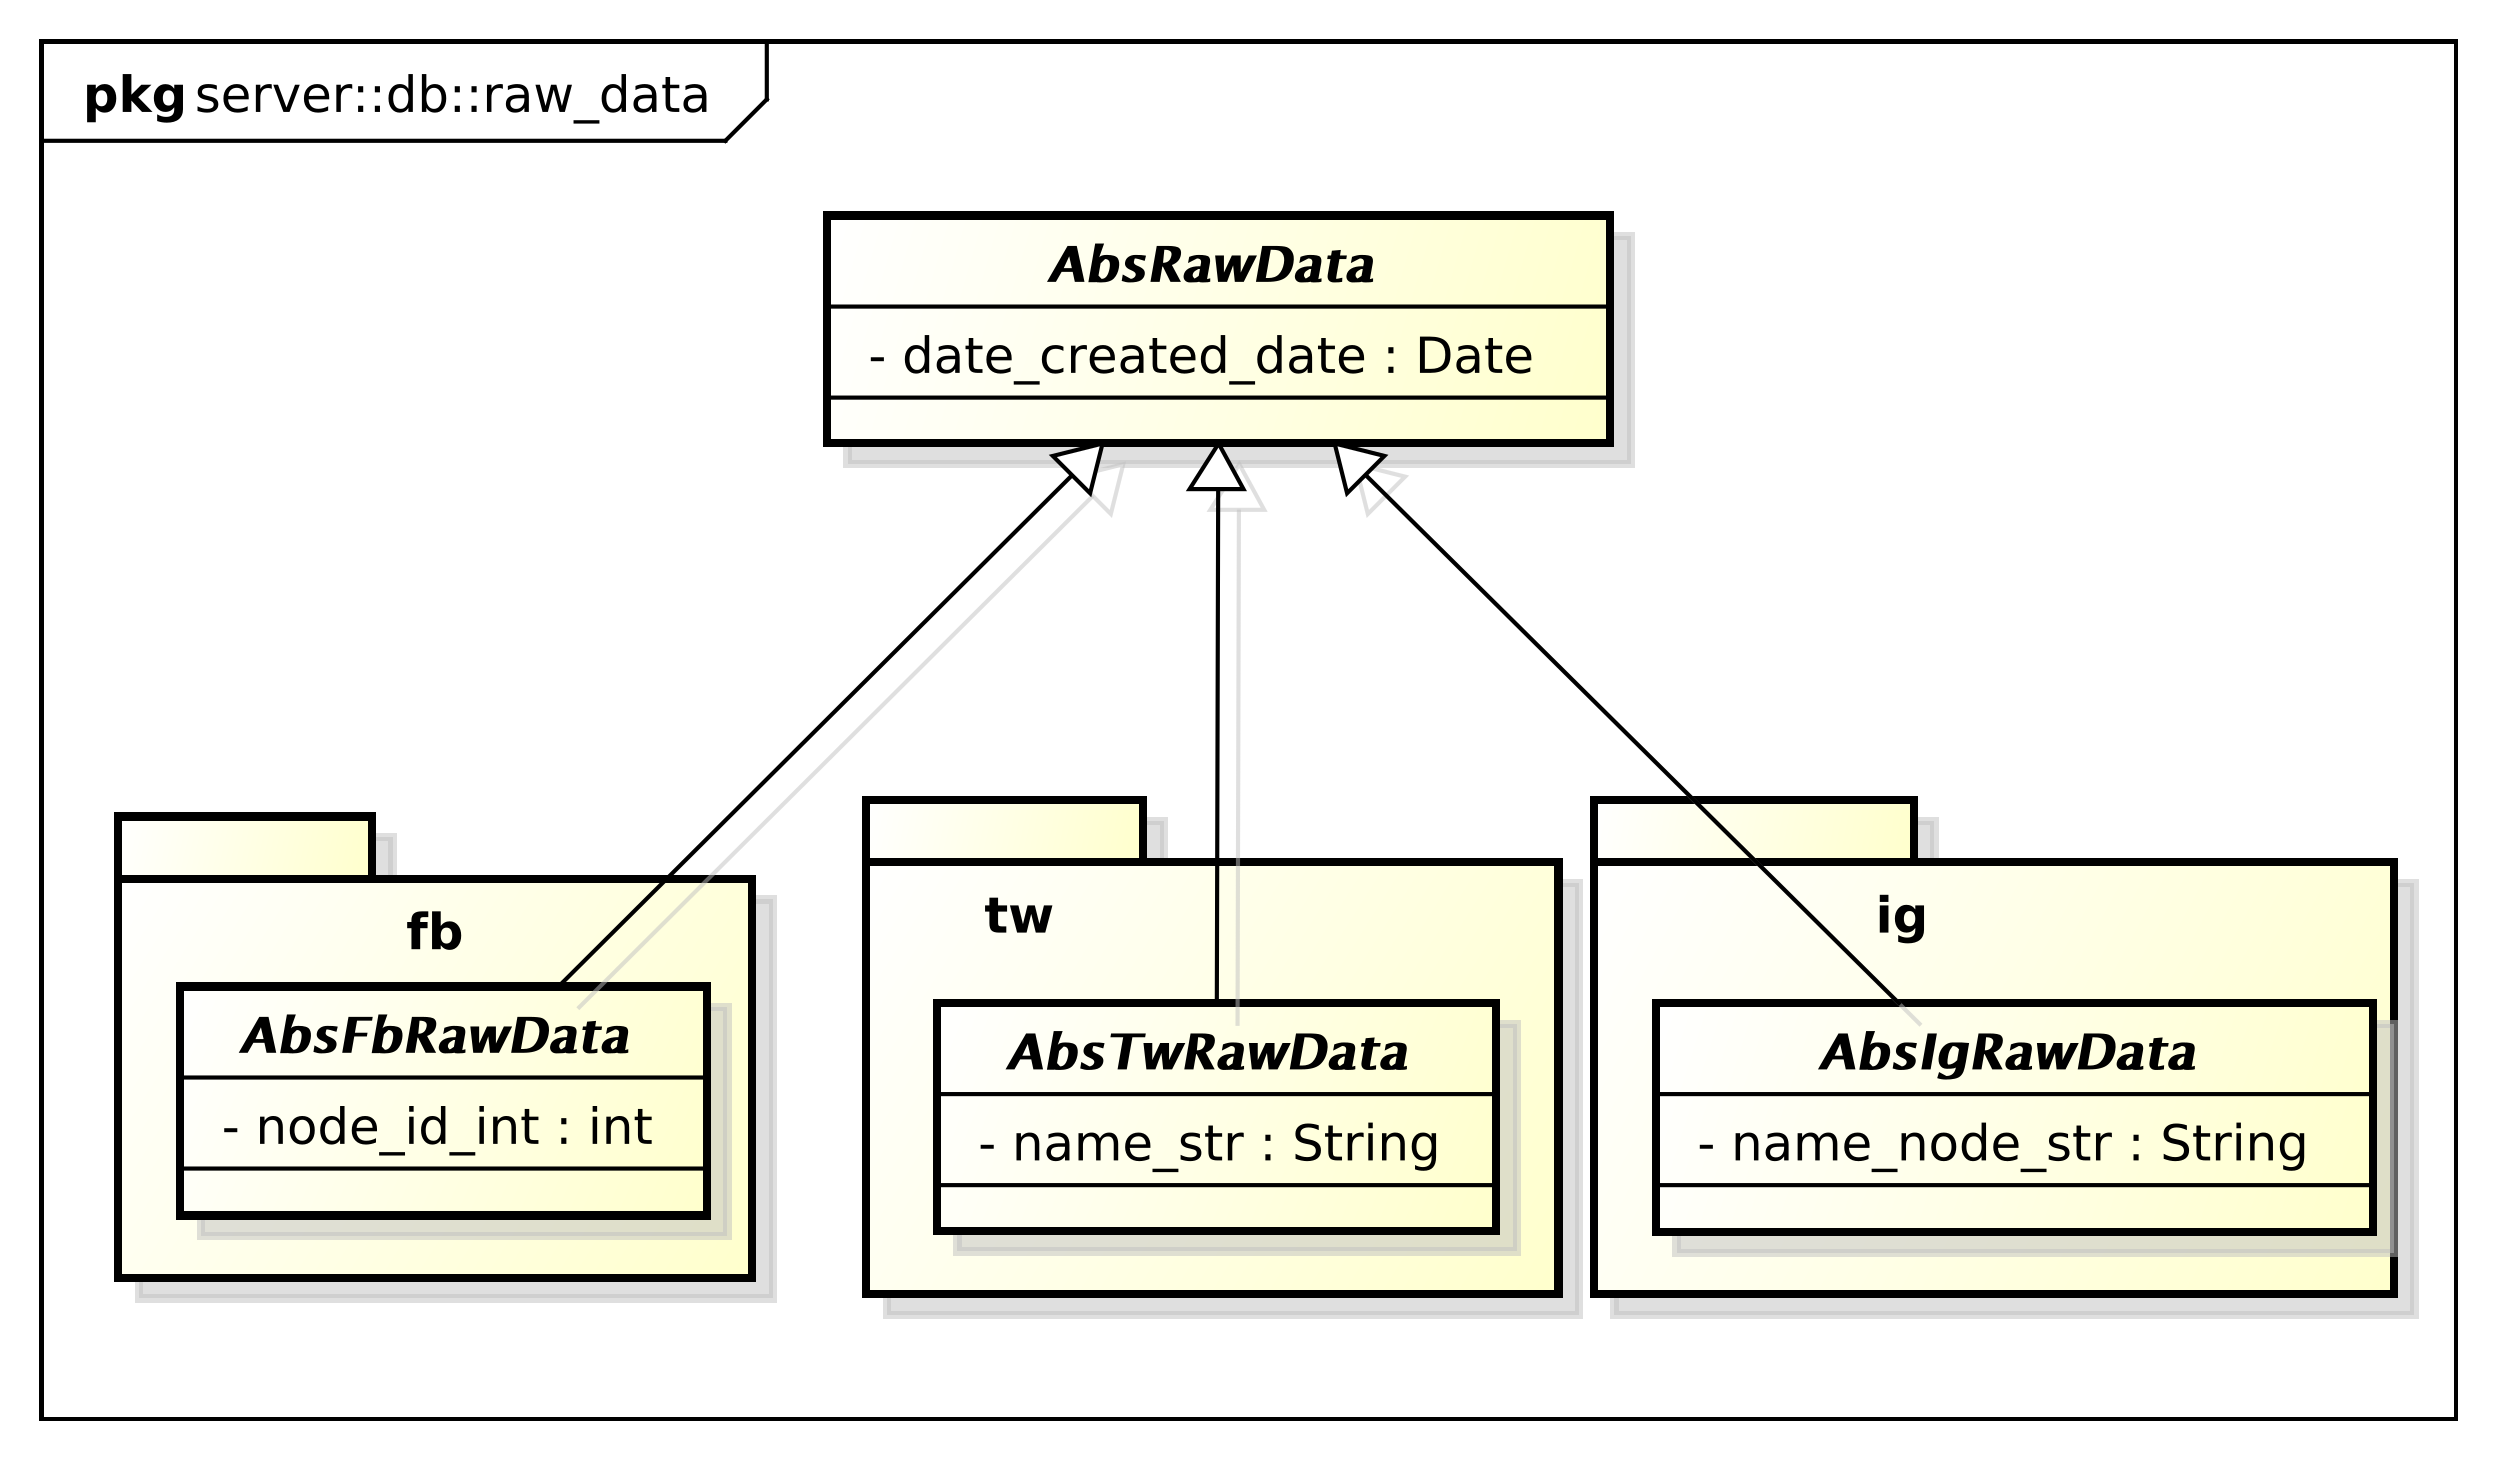<?xml version="1.0" encoding="UTF-8"?>
<!DOCTYPE svg PUBLIC '-//W3C//DTD SVG 1.0//EN'
          'http://www.w3.org/TR/2001/REC-SVG-20010904/DTD/svg10.dtd'>
<svg xmlns:xlink="http://www.w3.org/1999/xlink" style="fill-opacity:1; color-rendering:auto; color-interpolation:auto; stroke:black; text-rendering:auto; stroke-linecap:square; stroke-miterlimit:10; stroke-opacity:1; shape-rendering:auto; fill:black; stroke-dasharray:none; font-weight:normal; stroke-width:1; font-family:&apos;Dialog&apos;; font-style:normal; stroke-linejoin:miter; font-size:12; stroke-dashoffset:0; image-rendering:auto;" width="804" height="469" xmlns="http://www.w3.org/2000/svg"
><rect width="100%" height="100%" fill="#808080" stroke="none"/><!--Generated by the Batik Graphics2D SVG Generator--><defs id="genericDefs"
  /><g
  ><defs id="defs1"
    ><linearGradient x1="199" gradientUnits="userSpaceOnUse" x2="389" y1="52" y2="107" id="linearGradient1" spreadMethod="pad"
      ><stop style="stop-opacity:1; stop-color:white;" offset="0%"
        /><stop style="stop-opacity:1; stop-color:rgb(255,255,204);" offset="100%"
      /></linearGradient
      ><linearGradient x1="28" gradientUnits="userSpaceOnUse" x2="90" y1="197" y2="212" id="linearGradient2" spreadMethod="pad"
      ><stop style="stop-opacity:1; stop-color:white;" offset="0%"
        /><stop style="stop-opacity:1; stop-color:rgb(255,255,204);" offset="100%"
      /></linearGradient
      ><linearGradient x1="28" gradientUnits="userSpaceOnUse" x2="182" y1="212" y2="309" id="linearGradient3" spreadMethod="pad"
      ><stop style="stop-opacity:1; stop-color:white;" offset="0%"
        /><stop style="stop-opacity:1; stop-color:rgb(255,255,204);" offset="100%"
      /></linearGradient
      ><linearGradient x1="43" gradientUnits="userSpaceOnUse" x2="171" y1="238" y2="294" id="linearGradient4" spreadMethod="pad"
      ><stop style="stop-opacity:1; stop-color:white;" offset="0%"
        /><stop style="stop-opacity:1; stop-color:rgb(255,255,204);" offset="100%"
      /></linearGradient
      ><linearGradient x1="384" gradientUnits="userSpaceOnUse" x2="462" y1="193" y2="208" id="linearGradient5" spreadMethod="pad"
      ><stop style="stop-opacity:1; stop-color:white;" offset="0%"
        /><stop style="stop-opacity:1; stop-color:rgb(255,255,204);" offset="100%"
      /></linearGradient
      ><linearGradient x1="384" gradientUnits="userSpaceOnUse" x2="578" y1="208" y2="313" id="linearGradient6" spreadMethod="pad"
      ><stop style="stop-opacity:1; stop-color:white;" offset="0%"
        /><stop style="stop-opacity:1; stop-color:rgb(255,255,204);" offset="100%"
      /></linearGradient
      ><linearGradient x1="399" gradientUnits="userSpaceOnUse" x2="573" y1="242" y2="298" id="linearGradient7" spreadMethod="pad"
      ><stop style="stop-opacity:1; stop-color:white;" offset="0%"
        /><stop style="stop-opacity:1; stop-color:rgb(255,255,204);" offset="100%"
      /></linearGradient
      ><linearGradient x1="209" gradientUnits="userSpaceOnUse" x2="276" y1="193" y2="208" id="linearGradient8" spreadMethod="pad"
      ><stop style="stop-opacity:1; stop-color:white;" offset="0%"
        /><stop style="stop-opacity:1; stop-color:rgb(255,255,204);" offset="100%"
      /></linearGradient
      ><linearGradient x1="209" gradientUnits="userSpaceOnUse" x2="376" y1="208" y2="313" id="linearGradient9" spreadMethod="pad"
      ><stop style="stop-opacity:1; stop-color:white;" offset="0%"
        /><stop style="stop-opacity:1; stop-color:rgb(255,255,204);" offset="100%"
      /></linearGradient
      ><linearGradient x1="226" gradientUnits="userSpaceOnUse" x2="361" y1="242" y2="297" id="linearGradient10" spreadMethod="pad"
      ><stop style="stop-opacity:1; stop-color:white;" offset="0%"
        /><stop style="stop-opacity:1; stop-color:rgb(255,255,204);" offset="100%"
      /></linearGradient
      ><linearGradient x1="287" gradientUnits="userSpaceOnUse" x2="300" y1="107" y2="118" id="linearGradient11" spreadMethod="pad"
      ><stop style="stop-opacity:1; stop-color:white;" offset="0%"
        /><stop style="stop-opacity:0.502; stop-color:rgb(255,255,255);" offset="100%"
      /></linearGradient
      ><linearGradient x1="287" gradientUnits="userSpaceOnUse" x2="300" y1="107" y2="118" id="linearGradient12" spreadMethod="pad"
      ><stop style="stop-opacity:1; stop-color:white;" offset="0%"
        /><stop style="stop-opacity:1; stop-color:white;" offset="100%"
      /></linearGradient
      ><linearGradient x1="322" gradientUnits="userSpaceOnUse" x2="334" y1="107" y2="119" id="linearGradient13" spreadMethod="pad"
      ><stop style="stop-opacity:1; stop-color:white;" offset="0%"
        /><stop style="stop-opacity:0.502; stop-color:rgb(255,255,255);" offset="100%"
      /></linearGradient
      ><linearGradient x1="322" gradientUnits="userSpaceOnUse" x2="334" y1="107" y2="119" id="linearGradient14" spreadMethod="pad"
      ><stop style="stop-opacity:1; stop-color:white;" offset="0%"
        /><stop style="stop-opacity:1; stop-color:white;" offset="100%"
      /></linearGradient
      ><linearGradient x1="254" gradientUnits="userSpaceOnUse" x2="266" y1="107" y2="119" id="linearGradient15" spreadMethod="pad"
      ><stop style="stop-opacity:1; stop-color:white;" offset="0%"
        /><stop style="stop-opacity:0.502; stop-color:rgb(255,255,255);" offset="100%"
      /></linearGradient
      ><linearGradient x1="254" gradientUnits="userSpaceOnUse" x2="266" y1="107" y2="119" id="linearGradient16" spreadMethod="pad"
      ><stop style="stop-opacity:1; stop-color:white;" offset="0%"
        /><stop style="stop-opacity:1; stop-color:white;" offset="100%"
      /></linearGradient
      ><clipPath clipPathUnits="userSpaceOnUse" id="clipPath1"
      ><path d="M0 0 L804 0 L804 469 L0 469 L0 0 Z"
      /></clipPath
      ><clipPath clipPathUnits="userSpaceOnUse" id="clipPath2"
      ><path d="M0 0 L603 0 L603 351.75 L0 351.75 L0 0 Z"
      /></clipPath
      ><clipPath clipPathUnits="userSpaceOnUse" id="clipPath3"
      ><path d="M-47 -27 L556 -27 L556 324.75 L-47 324.75 L-47 -27 Z"
      /></clipPath
      ><clipPath clipPathUnits="userSpaceOnUse" id="clipPath4"
      ><path d="M-20 -27 L583 -27 L583 324.75 L-20 324.75 L-20 -27 Z"
      /></clipPath
      ><clipPath clipPathUnits="userSpaceOnUse" id="clipPath5"
      ><path d="M-5 -5 L598 -5 L598 346.75 L-5 346.75 L-5 -5 Z"
      /></clipPath
      ><clipPath clipPathUnits="userSpaceOnUse" id="clipPath6"
      ><path d="M-209.5 -89.963 L393.5 -89.963 L393.5 261.787 L-209.5 261.787 L-209.5 -89.963 Z"
      /></clipPath
      ><clipPath clipPathUnits="userSpaceOnUse" id="clipPath7"
      ><path d="M-252.5 -68 L350.5 -68 L350.5 283.75 L-252.5 283.75 L-252.5 -68 Z"
      /></clipPath
      ><clipPath clipPathUnits="userSpaceOnUse" id="clipPath8"
      ><path d="M-98 -229 L505 -229 L505 122.75 L-98 122.75 L-98 -229 Z"
      /></clipPath
      ><clipPath clipPathUnits="userSpaceOnUse" id="clipPath9"
      ><path d="M-53.5 -275.963 L549.5 -275.963 L549.5 75.787 L-53.5 75.787 L-53.5 -275.963 Z"
      /></clipPath
      ><clipPath clipPathUnits="userSpaceOnUse" id="clipPath10"
      ><path d="M-57.5 -254 L545.5 -254 L545.5 97.75 L-57.5 97.75 L-57.5 -254 Z"
      /></clipPath
      ><clipPath clipPathUnits="userSpaceOnUse" id="clipPath11"
      ><path d="M-452.5 -225 L150.5 -225 L150.5 126.75 L-452.5 126.75 L-452.5 -225 Z"
      /></clipPath
      ><clipPath clipPathUnits="userSpaceOnUse" id="clipPath12"
      ><path d="M-409.5 -279.963 L193.5 -279.963 L193.5 71.787 L-409.5 71.787 L-409.5 -279.963 Z"
      /></clipPath
      ><clipPath clipPathUnits="userSpaceOnUse" id="clipPath13"
      ><path d="M-438.5 -258 L164.5 -258 L164.5 93.75 L-438.5 93.75 L-438.5 -258 Z"
      /></clipPath
      ><clipPath clipPathUnits="userSpaceOnUse" id="clipPath14"
      ><path d="M-237.5 -225 L365.5 -225 L365.5 126.75 L-237.5 126.75 L-237.5 -225 Z"
      /></clipPath
      ><clipPath clipPathUnits="userSpaceOnUse" id="clipPath15"
      ><path d="M-236 -279.963 L367 -279.963 L367 71.787 L-236 71.787 L-236 -279.963 Z"
      /></clipPath
      ><clipPath clipPathUnits="userSpaceOnUse" id="clipPath16"
      ><path d="M-242.5 -258 L360.5 -258 L360.5 93.75 L-242.5 93.75 L-242.5 -258 Z"
      /></clipPath
    ></defs
    ><g style="fill:white; stroke:white;"
    ><rect x="0" y="0" width="804" style="clip-path:url(#clipPath1); stroke:none;" height="469"
    /></g
    ><g style="shape-rendering:crispEdges; text-rendering:geometricPrecision;" transform="scale(1.333,1.333)"
    ><rect x="10" y="10" width="582.5" style="fill:none; clip-path:url(#clipPath2);" height="332.266"
      /><line x1="185" x2="185" y1="11" style="clip-path:url(#clipPath2); fill:none; text-rendering:optimizeLegibility; shape-rendering:auto;" y2="23.969"
      /><line x1="185" x2="175" y1="23.969" style="clip-path:url(#clipPath2); fill:none; text-rendering:optimizeLegibility; shape-rendering:auto;" y2="33.969"
      /><line x1="175" x2="10" y1="33.969" style="clip-path:url(#clipPath2); fill:none; text-rendering:optimizeLegibility; shape-rendering:auto;" y2="33.969"
    /></g
    ><g style="font-family:sans-serif; text-rendering:optimizeLegibility;" transform="matrix(1.333,0,0,1.333,0,0) translate(47,27)"
    ><path d="M5.312 -6.375 L5.312 -5.344 Q4.859 -5.578 4.367 -5.695 Q3.875 -5.812 3.344 -5.812 Q2.547 -5.812 2.141 -5.57 Q1.734 -5.328 1.734 -4.828 Q1.734 -4.453 2.023 -4.242 Q2.312 -4.031 3.188 -3.844 L3.547 -3.75 Q4.703 -3.516 5.188 -3.062 Q5.672 -2.609 5.672 -1.812 Q5.672 -0.891 4.945 -0.359 Q4.219 0.172 2.953 0.172 Q2.422 0.172 1.852 0.07 Q1.281 -0.031 0.656 -0.234 L0.656 -1.359 Q1.25 -1.047 1.828 -0.891 Q2.406 -0.734 2.984 -0.734 Q3.734 -0.734 4.148 -0.992 Q4.562 -1.25 4.562 -1.734 Q4.562 -2.172 4.266 -2.406 Q3.969 -2.641 2.969 -2.859 L2.594 -2.938 Q1.594 -3.156 1.148 -3.594 Q0.703 -4.031 0.703 -4.781 Q0.703 -5.719 1.359 -6.219 Q2.016 -6.719 3.219 -6.719 Q3.812 -6.719 4.344 -6.633 Q4.875 -6.547 5.312 -6.375 ZM13.002 -3.547 L13.002 -3.031 L8.033 -3.031 Q8.111 -1.906 8.713 -1.328 Q9.315 -0.75 10.377 -0.75 Q11.002 -0.75 11.588 -0.898 Q12.174 -1.047 12.752 -1.359 L12.752 -0.328 Q12.158 -0.094 11.549 0.039 Q10.94 0.172 10.315 0.172 Q8.752 0.172 7.83 -0.742 Q6.908 -1.656 6.908 -3.219 Q6.908 -4.828 7.783 -5.773 Q8.658 -6.719 10.127 -6.719 Q11.455 -6.719 12.229 -5.867 Q13.002 -5.016 13.002 -3.547 ZM11.924 -3.875 Q11.908 -4.75 11.424 -5.281 Q10.94 -5.812 10.143 -5.812 Q9.236 -5.812 8.697 -5.297 Q8.158 -4.781 8.08 -3.859 L11.924 -3.875 ZM18.572 -5.562 Q18.385 -5.656 18.174 -5.711 Q17.963 -5.766 17.697 -5.766 Q16.791 -5.766 16.299 -5.172 Q15.807 -4.578 15.807 -3.453 L15.807 0 L14.729 0 L14.729 -6.562 L15.807 -6.562 L15.807 -5.547 Q16.15 -6.141 16.697 -6.43 Q17.244 -6.719 18.025 -6.719 Q18.135 -6.719 18.268 -6.703 Q18.4 -6.688 18.557 -6.656 L18.572 -5.562 ZM18.928 -6.562 L20.068 -6.562 L22.115 -1.062 L24.178 -6.562 L25.318 -6.562 L22.85 0 L21.381 0 L18.928 -6.562 ZM32.42 -3.547 L32.42 -3.031 L27.451 -3.031 Q27.529 -1.906 28.131 -1.328 Q28.732 -0.75 29.795 -0.75 Q30.42 -0.75 31.006 -0.898 Q31.592 -1.047 32.17 -1.359 L32.17 -0.328 Q31.576 -0.094 30.967 0.039 Q30.357 0.172 29.732 0.172 Q28.17 0.172 27.248 -0.742 Q26.326 -1.656 26.326 -3.219 Q26.326 -4.828 27.201 -5.773 Q28.076 -6.719 29.545 -6.719 Q30.873 -6.719 31.646 -5.867 Q32.42 -5.016 32.42 -3.547 ZM31.342 -3.875 Q31.326 -4.75 30.842 -5.281 Q30.357 -5.812 29.561 -5.812 Q28.654 -5.812 28.115 -5.297 Q27.576 -4.781 27.498 -3.859 L31.342 -3.875 ZM37.99 -5.562 Q37.803 -5.656 37.592 -5.711 Q37.381 -5.766 37.115 -5.766 Q36.209 -5.766 35.717 -5.172 Q35.225 -4.578 35.225 -3.453 L35.225 0 L34.147 0 L34.147 -6.562 L35.225 -6.562 L35.225 -5.547 Q35.568 -6.141 36.115 -6.43 Q36.662 -6.719 37.443 -6.719 Q37.553 -6.719 37.685 -6.703 Q37.818 -6.688 37.975 -6.656 L37.99 -5.562 ZM39.393 -1.484 L40.627 -1.484 L40.627 0 L39.393 0 L39.393 -1.484 ZM39.393 -6.203 L40.627 -6.203 L40.627 -4.719 L39.393 -4.719 L39.393 -6.203 ZM43.435 -1.484 L44.67 -1.484 L44.67 0 L43.435 0 L43.435 -1.484 ZM43.435 -6.203 L44.67 -6.203 L44.67 -4.719 L43.435 -4.719 L43.435 -6.203 ZM51.525 -5.562 L51.525 -9.125 L52.603 -9.125 L52.603 0 L51.525 0 L51.525 -0.984 Q51.182 -0.406 50.666 -0.117 Q50.15 0.172 49.416 0.172 Q48.228 0.172 47.478 -0.781 Q46.728 -1.734 46.728 -3.281 Q46.728 -4.828 47.478 -5.773 Q48.228 -6.719 49.416 -6.719 Q50.15 -6.719 50.666 -6.438 Q51.182 -6.156 51.525 -5.562 ZM47.853 -3.281 Q47.853 -2.094 48.338 -1.414 Q48.822 -0.734 49.682 -0.734 Q50.541 -0.734 51.033 -1.414 Q51.525 -2.094 51.525 -3.281 Q51.525 -4.469 51.033 -5.141 Q50.541 -5.812 49.682 -5.812 Q48.822 -5.812 48.338 -5.141 Q47.853 -4.469 47.853 -3.281 ZM59.533 -3.281 Q59.533 -4.469 59.041 -5.141 Q58.549 -5.812 57.705 -5.812 Q56.846 -5.812 56.353 -5.141 Q55.861 -4.469 55.861 -3.281 Q55.861 -2.094 56.353 -1.414 Q56.846 -0.734 57.705 -0.734 Q58.549 -0.734 59.041 -1.414 Q59.533 -2.094 59.533 -3.281 ZM55.861 -5.562 Q56.205 -6.156 56.721 -6.438 Q57.236 -6.719 57.955 -6.719 Q59.158 -6.719 59.908 -5.773 Q60.658 -4.828 60.658 -3.281 Q60.658 -1.734 59.908 -0.781 Q59.158 0.172 57.955 0.172 Q57.236 0.172 56.721 -0.117 Q56.205 -0.406 55.861 -0.984 L55.861 0 L54.783 0 L54.783 -9.125 L55.861 -9.125 L55.861 -5.562 ZM62.713 -1.484 L63.947 -1.484 L63.947 0 L62.713 0 L62.713 -1.484 ZM62.713 -6.203 L63.947 -6.203 L63.947 -4.719 L62.713 -4.719 L62.713 -6.203 ZM66.756 -1.484 L67.99 -1.484 L67.99 0 L66.756 0 L66.756 -1.484 ZM66.756 -6.203 L67.99 -6.203 L67.99 -4.719 L66.756 -4.719 L66.756 -6.203 ZM74.33 -5.562 Q74.143 -5.656 73.932 -5.711 Q73.721 -5.766 73.455 -5.766 Q72.549 -5.766 72.057 -5.172 Q71.564 -4.578 71.564 -3.453 L71.564 0 L70.486 0 L70.486 -6.562 L71.564 -6.562 L71.564 -5.547 Q71.908 -6.141 72.455 -6.43 Q73.002 -6.719 73.783 -6.719 Q73.893 -6.719 74.025 -6.703 Q74.158 -6.688 74.314 -6.656 L74.33 -5.562 ZM78.436 -3.297 Q77.139 -3.297 76.631 -3 Q76.123 -2.703 76.123 -1.984 Q76.123 -1.406 76.506 -1.07 Q76.889 -0.734 77.529 -0.734 Q78.436 -0.734 78.975 -1.367 Q79.514 -2 79.514 -3.062 L79.514 -3.297 L78.436 -3.297 ZM80.592 -3.75 L80.592 0 L79.514 0 L79.514 -1 Q79.139 -0.406 78.592 -0.117 Q78.045 0.172 77.248 0.172 Q76.232 0.172 75.639 -0.398 Q75.045 -0.969 75.045 -1.906 Q75.045 -3.016 75.787 -3.578 Q76.529 -4.141 77.998 -4.141 L79.514 -4.141 L79.514 -4.25 Q79.514 -5 79.022 -5.406 Q78.529 -5.812 77.654 -5.812 Q77.092 -5.812 76.553 -5.672 Q76.014 -5.531 75.529 -5.266 L75.529 -6.266 Q76.123 -6.5 76.678 -6.609 Q77.232 -6.719 77.764 -6.719 Q79.186 -6.719 79.889 -5.984 Q80.592 -5.25 80.592 -3.75 ZM82.18 -6.562 L83.258 -6.562 L84.617 -1.438 L85.945 -6.562 L87.227 -6.562 L88.57 -1.438 L89.914 -6.562 L90.992 -6.562 L89.273 0 L88.008 0 L86.586 -5.375 L85.18 0 L83.898 0 L82.18 -6.562 ZM97.619 2 L97.619 2.828 L91.369 2.828 L91.369 2 L97.619 2 ZM102.947 -5.562 L102.947 -9.125 L104.025 -9.125 L104.025 0 L102.947 0 L102.947 -0.984 Q102.603 -0.406 102.088 -0.117 Q101.572 0.172 100.838 0.172 Q99.65 0.172 98.9 -0.781 Q98.15 -1.734 98.15 -3.281 Q98.15 -4.828 98.9 -5.773 Q99.65 -6.719 100.838 -6.719 Q101.572 -6.719 102.088 -6.438 Q102.603 -6.156 102.947 -5.562 ZM99.275 -3.281 Q99.275 -2.094 99.76 -1.414 Q100.244 -0.734 101.103 -0.734 Q101.963 -0.734 102.455 -1.414 Q102.947 -2.094 102.947 -3.281 Q102.947 -4.469 102.455 -5.141 Q101.963 -5.812 101.103 -5.812 Q100.244 -5.812 99.76 -5.141 Q99.275 -4.469 99.275 -3.281 ZM109.221 -3.297 Q107.924 -3.297 107.416 -3 Q106.908 -2.703 106.908 -1.984 Q106.908 -1.406 107.291 -1.07 Q107.674 -0.734 108.314 -0.734 Q109.221 -0.734 109.76 -1.367 Q110.299 -2 110.299 -3.062 L110.299 -3.297 L109.221 -3.297 ZM111.377 -3.75 L111.377 0 L110.299 0 L110.299 -1 Q109.924 -0.406 109.377 -0.117 Q108.83 0.172 108.033 0.172 Q107.018 0.172 106.424 -0.398 Q105.83 -0.969 105.83 -1.906 Q105.83 -3.016 106.572 -3.578 Q107.314 -4.141 108.783 -4.141 L110.299 -4.141 L110.299 -4.25 Q110.299 -5 109.807 -5.406 Q109.314 -5.812 108.439 -5.812 Q107.877 -5.812 107.338 -5.672 Q106.799 -5.531 106.314 -5.266 L106.314 -6.266 Q106.908 -6.5 107.463 -6.609 Q108.018 -6.719 108.549 -6.719 Q109.971 -6.719 110.674 -5.984 Q111.377 -5.25 111.377 -3.75 ZM114.668 -8.422 L114.668 -6.562 L116.887 -6.562 L116.887 -5.719 L114.668 -5.719 L114.668 -2.156 Q114.668 -1.359 114.887 -1.133 Q115.106 -0.906 115.777 -0.906 L116.887 -0.906 L116.887 0 L115.777 0 Q114.527 0 114.051 -0.469 Q113.574 -0.938 113.574 -2.156 L113.574 -5.719 L112.793 -5.719 L112.793 -6.562 L113.574 -6.562 L113.574 -8.422 L114.668 -8.422 ZM121.279 -3.297 Q119.982 -3.297 119.475 -3 Q118.967 -2.703 118.967 -1.984 Q118.967 -1.406 119.35 -1.07 Q119.732 -0.734 120.373 -0.734 Q121.279 -0.734 121.818 -1.367 Q122.357 -2 122.357 -3.062 L122.357 -3.297 L121.279 -3.297 ZM123.436 -3.75 L123.436 0 L122.357 0 L122.357 -1 Q121.982 -0.406 121.436 -0.117 Q120.889 0.172 120.092 0.172 Q119.076 0.172 118.482 -0.398 Q117.889 -0.969 117.889 -1.906 Q117.889 -3.016 118.631 -3.578 Q119.373 -4.141 120.842 -4.141 L122.357 -4.141 L122.357 -4.25 Q122.357 -5 121.865 -5.406 Q121.373 -5.812 120.498 -5.812 Q119.936 -5.812 119.397 -5.672 Q118.857 -5.531 118.373 -5.266 L118.373 -6.266 Q118.967 -6.5 119.522 -6.609 Q120.076 -6.719 120.607 -6.719 Q122.029 -6.719 122.732 -5.984 Q123.436 -5.25 123.436 -3.75 Z" style="clip-path:url(#clipPath3); stroke:none;"
    /></g
    ><g style="text-rendering:optimizeLegibility; font-family:sans-serif; font-weight:bold;" transform="matrix(1.333,0,0,1.333,0,0) translate(20,27)"
    ><path d="M3.109 -0.953 L3.109 2.5 L1.016 2.5 L1.016 -6.562 L3.109 -6.562 L3.109 -5.609 Q3.547 -6.172 4.07 -6.445 Q4.594 -6.719 5.281 -6.719 Q6.5 -6.719 7.273 -5.758 Q8.047 -4.797 8.047 -3.281 Q8.047 -1.766 7.273 -0.797 Q6.5 0.172 5.281 0.172 Q4.594 0.172 4.07 -0.102 Q3.547 -0.375 3.109 -0.953 ZM4.5 -5.203 Q3.828 -5.203 3.469 -4.703 Q3.109 -4.203 3.109 -3.281 Q3.109 -2.344 3.469 -1.852 Q3.828 -1.359 4.5 -1.359 Q5.172 -1.359 5.531 -1.852 Q5.891 -2.344 5.891 -3.281 Q5.891 -4.219 5.531 -4.711 Q5.172 -5.203 4.5 -5.203 ZM9.605 -9.125 L11.699 -9.125 L11.699 -4.156 L14.105 -6.562 L16.543 -6.562 L13.34 -3.547 L16.793 0 L14.262 0 L11.699 -2.734 L11.699 0 L9.605 0 L9.605 -9.125 ZM22.039 -1.109 Q21.617 -0.547 21.094 -0.273 Q20.57 0 19.883 0 Q18.68 0 17.898 -0.945 Q17.117 -1.891 17.117 -3.359 Q17.117 -4.828 17.898 -5.766 Q18.68 -6.703 19.883 -6.703 Q20.57 -6.703 21.094 -6.438 Q21.617 -6.172 22.039 -5.594 L22.039 -6.562 L24.148 -6.562 L24.148 -0.656 Q24.148 0.922 23.148 1.758 Q22.148 2.594 20.258 2.594 Q19.648 2.594 19.07 2.5 Q18.492 2.406 17.914 2.203 L17.914 0.578 Q18.461 0.891 18.992 1.047 Q19.523 1.203 20.055 1.203 Q21.086 1.203 21.562 0.75 Q22.039 0.297 22.039 -0.656 L22.039 -1.109 ZM20.664 -5.203 Q20.008 -5.203 19.648 -4.719 Q19.289 -4.234 19.289 -3.359 Q19.289 -2.453 19.641 -1.992 Q19.992 -1.531 20.664 -1.531 Q21.32 -1.531 21.68 -2.008 Q22.039 -2.484 22.039 -3.359 Q22.039 -4.234 21.68 -4.719 Q21.32 -5.203 20.664 -5.203 Z" style="clip-path:url(#clipPath4); stroke:none;"
    /></g
    ><g transform="matrix(1.333,0,0,1.333,0,0) translate(5,5)" style="fill-opacity:0.502; fill:rgb(192,192,192); text-rendering:geometricPrecision; font-family:sans-serif; shape-rendering:crispEdges; stroke:rgb(192,192,192); font-weight:bold; stroke-width:2; stroke-opacity:0.502;"
    ><rect x="199.5" y="52" width="189" style="clip-path:url(#clipPath5); stroke:none;" height="54.938"
      /><rect x="199.5" y="52" width="189" style="fill:none; clip-path:url(#clipPath5);" height="54.938"
    /></g
    ><g transform="matrix(1.333,0,0,1.333,0,0)" style="fill:url(#linearGradient1); text-rendering:geometricPrecision; font-family:sans-serif; shape-rendering:crispEdges; stroke:url(#linearGradient1); font-weight:bold; stroke-width:2;"
    ><rect x="199.5" y="52" width="189" style="clip-path:url(#clipPath2); stroke:none;" height="54.938"
      /><rect x="199.5" y="52" width="189" style="clip-path:url(#clipPath2); fill:none; stroke:black;" height="54.938"
    /></g
    ><g style="text-rendering:optimizeLegibility; stroke-width:2; font-family:sans-serif;" transform="matrix(1.333,0,0,1.333,0,0) translate(209.5,89.963)"
    ><path d="M0.594 -3.766 L3.75 -3.766 L3.75 -2.812 L0.594 -2.812 L0.594 -3.766 ZM13.598 -5.562 L13.598 -9.125 L14.676 -9.125 L14.676 0 L13.598 0 L13.598 -0.984 Q13.254 -0.406 12.738 -0.117 Q12.223 0.172 11.488 0.172 Q10.301 0.172 9.551 -0.781 Q8.801 -1.734 8.801 -3.281 Q8.801 -4.828 9.551 -5.773 Q10.301 -6.719 11.488 -6.719 Q12.223 -6.719 12.738 -6.438 Q13.254 -6.156 13.598 -5.562 ZM9.926 -3.281 Q9.926 -2.094 10.41 -1.414 Q10.895 -0.734 11.754 -0.734 Q12.613 -0.734 13.105 -1.414 Q13.598 -2.094 13.598 -3.281 Q13.598 -4.469 13.105 -5.141 Q12.613 -5.812 11.754 -5.812 Q10.895 -5.812 10.41 -5.141 Q9.926 -4.469 9.926 -3.281 ZM19.871 -3.297 Q18.574 -3.297 18.066 -3 Q17.559 -2.703 17.559 -1.984 Q17.559 -1.406 17.941 -1.07 Q18.324 -0.734 18.965 -0.734 Q19.871 -0.734 20.41 -1.367 Q20.949 -2 20.949 -3.062 L20.949 -3.297 L19.871 -3.297 ZM22.027 -3.75 L22.027 0 L20.949 0 L20.949 -1 Q20.574 -0.406 20.027 -0.117 Q19.48 0.172 18.684 0.172 Q17.668 0.172 17.074 -0.398 Q16.48 -0.969 16.48 -1.906 Q16.48 -3.016 17.223 -3.578 Q17.965 -4.141 19.434 -4.141 L20.949 -4.141 L20.949 -4.25 Q20.949 -5 20.457 -5.406 Q19.965 -5.812 19.09 -5.812 Q18.527 -5.812 17.988 -5.672 Q17.449 -5.531 16.965 -5.266 L16.965 -6.266 Q17.559 -6.5 18.113 -6.609 Q18.668 -6.719 19.199 -6.719 Q20.621 -6.719 21.324 -5.984 Q22.027 -5.25 22.027 -3.75 ZM25.318 -8.422 L25.318 -6.562 L27.537 -6.562 L27.537 -5.719 L25.318 -5.719 L25.318 -2.156 Q25.318 -1.359 25.537 -1.133 Q25.756 -0.906 26.428 -0.906 L27.537 -0.906 L27.537 0 L26.428 0 Q25.178 0 24.701 -0.469 Q24.225 -0.938 24.225 -2.156 L24.225 -5.719 L23.443 -5.719 L23.443 -6.562 L24.225 -6.562 L24.225 -8.422 L25.318 -8.422 ZM34.57 -3.547 L34.57 -3.031 L29.602 -3.031 Q29.68 -1.906 30.281 -1.328 Q30.883 -0.75 31.945 -0.75 Q32.57 -0.75 33.156 -0.898 Q33.742 -1.047 34.32 -1.359 L34.32 -0.328 Q33.727 -0.094 33.117 0.039 Q32.508 0.172 31.883 0.172 Q30.32 0.172 29.398 -0.742 Q28.477 -1.656 28.477 -3.219 Q28.477 -4.828 29.352 -5.773 Q30.227 -6.719 31.695 -6.719 Q33.023 -6.719 33.797 -5.867 Q34.57 -5.016 34.57 -3.547 ZM33.492 -3.875 Q33.477 -4.75 32.992 -5.281 Q32.508 -5.812 31.711 -5.812 Q30.805 -5.812 30.266 -5.297 Q29.727 -4.781 29.648 -3.859 L33.492 -3.875 ZM41.328 2 L41.328 2.828 L35.078 2.828 L35.078 2 L41.328 2 ZM47.062 -6.312 L47.062 -5.297 Q46.594 -5.562 46.141 -5.688 Q45.688 -5.812 45.219 -5.812 Q44.156 -5.812 43.578 -5.148 Q43 -4.484 43 -3.281 Q43 -2.078 43.578 -1.414 Q44.156 -0.75 45.219 -0.75 Q45.688 -0.75 46.141 -0.875 Q46.594 -1 47.062 -1.25 L47.062 -0.25 Q46.609 -0.047 46.125 0.062 Q45.641 0.172 45.094 0.172 Q43.609 0.172 42.734 -0.758 Q41.859 -1.688 41.859 -3.281 Q41.859 -4.875 42.742 -5.797 Q43.625 -6.719 45.172 -6.719 Q45.656 -6.719 46.133 -6.617 Q46.609 -6.516 47.062 -6.312 ZM52.738 -5.562 Q52.551 -5.656 52.34 -5.711 Q52.129 -5.766 51.863 -5.766 Q50.957 -5.766 50.465 -5.172 Q49.973 -4.578 49.973 -3.453 L49.973 0 L48.895 0 L48.895 -6.562 L49.973 -6.562 L49.973 -5.547 Q50.316 -6.141 50.863 -6.43 Q51.41 -6.719 52.191 -6.719 Q52.301 -6.719 52.434 -6.703 Q52.566 -6.688 52.723 -6.656 L52.738 -5.562 ZM59.484 -3.547 L59.484 -3.031 L54.516 -3.031 Q54.594 -1.906 55.195 -1.328 Q55.797 -0.75 56.859 -0.75 Q57.484 -0.75 58.07 -0.898 Q58.656 -1.047 59.234 -1.359 L59.234 -0.328 Q58.641 -0.094 58.031 0.039 Q57.422 0.172 56.797 0.172 Q55.234 0.172 54.312 -0.742 Q53.391 -1.656 53.391 -3.219 Q53.391 -4.828 54.266 -5.773 Q55.141 -6.719 56.609 -6.719 Q57.938 -6.719 58.711 -5.867 Q59.484 -5.016 59.484 -3.547 ZM58.406 -3.875 Q58.391 -4.75 57.906 -5.281 Q57.422 -5.812 56.625 -5.812 Q55.719 -5.812 55.18 -5.297 Q54.641 -4.781 54.562 -3.859 L58.406 -3.875 ZM64.227 -3.297 Q62.93 -3.297 62.422 -3 Q61.914 -2.703 61.914 -1.984 Q61.914 -1.406 62.297 -1.07 Q62.68 -0.734 63.32 -0.734 Q64.227 -0.734 64.766 -1.367 Q65.305 -2 65.305 -3.062 L65.305 -3.297 L64.227 -3.297 ZM66.383 -3.75 L66.383 0 L65.305 0 L65.305 -1 Q64.93 -0.406 64.383 -0.117 Q63.836 0.172 63.039 0.172 Q62.023 0.172 61.43 -0.398 Q60.836 -0.969 60.836 -1.906 Q60.836 -3.016 61.578 -3.578 Q62.32 -4.141 63.789 -4.141 L65.305 -4.141 L65.305 -4.25 Q65.305 -5 64.812 -5.406 Q64.32 -5.812 63.445 -5.812 Q62.883 -5.812 62.344 -5.672 Q61.805 -5.531 61.32 -5.266 L61.32 -6.266 Q61.914 -6.5 62.469 -6.609 Q63.023 -6.719 63.555 -6.719 Q64.977 -6.719 65.68 -5.984 Q66.383 -5.25 66.383 -3.75 ZM69.674 -8.422 L69.674 -6.562 L71.893 -6.562 L71.893 -5.719 L69.674 -5.719 L69.674 -2.156 Q69.674 -1.359 69.893 -1.133 Q70.111 -0.906 70.783 -0.906 L71.893 -0.906 L71.893 0 L70.783 0 Q69.533 0 69.057 -0.469 Q68.58 -0.938 68.58 -2.156 L68.58 -5.719 L67.799 -5.719 L67.799 -6.562 L68.58 -6.562 L68.58 -8.422 L69.674 -8.422 ZM78.926 -3.547 L78.926 -3.031 L73.957 -3.031 Q74.035 -1.906 74.637 -1.328 Q75.238 -0.75 76.301 -0.75 Q76.926 -0.75 77.512 -0.898 Q78.098 -1.047 78.676 -1.359 L78.676 -0.328 Q78.082 -0.094 77.473 0.039 Q76.863 0.172 76.238 0.172 Q74.676 0.172 73.754 -0.742 Q72.832 -1.656 72.832 -3.219 Q72.832 -4.828 73.707 -5.773 Q74.582 -6.719 76.051 -6.719 Q77.379 -6.719 78.152 -5.867 Q78.926 -5.016 78.926 -3.547 ZM77.848 -3.875 Q77.832 -4.75 77.348 -5.281 Q76.863 -5.812 76.066 -5.812 Q75.16 -5.812 74.621 -5.297 Q74.082 -4.781 74.004 -3.859 L77.848 -3.875 ZM85.012 -5.562 L85.012 -9.125 L86.09 -9.125 L86.09 0 L85.012 0 L85.012 -0.984 Q84.668 -0.406 84.152 -0.117 Q83.637 0.172 82.902 0.172 Q81.715 0.172 80.965 -0.781 Q80.215 -1.734 80.215 -3.281 Q80.215 -4.828 80.965 -5.773 Q81.715 -6.719 82.902 -6.719 Q83.637 -6.719 84.152 -6.438 Q84.668 -6.156 85.012 -5.562 ZM81.34 -3.281 Q81.34 -2.094 81.824 -1.414 Q82.309 -0.734 83.168 -0.734 Q84.027 -0.734 84.519 -1.414 Q85.012 -2.094 85.012 -3.281 Q85.012 -4.469 84.519 -5.141 Q84.027 -5.812 83.168 -5.812 Q82.309 -5.812 81.824 -5.141 Q81.34 -4.469 81.34 -3.281 ZM93.301 2 L93.301 2.828 L87.051 2.828 L87.051 2 L93.301 2 ZM98.629 -5.562 L98.629 -9.125 L99.707 -9.125 L99.707 0 L98.629 0 L98.629 -0.984 Q98.285 -0.406 97.769 -0.117 Q97.254 0.172 96.519 0.172 Q95.332 0.172 94.582 -0.781 Q93.832 -1.734 93.832 -3.281 Q93.832 -4.828 94.582 -5.773 Q95.332 -6.719 96.519 -6.719 Q97.254 -6.719 97.769 -6.438 Q98.285 -6.156 98.629 -5.562 ZM94.957 -3.281 Q94.957 -2.094 95.441 -1.414 Q95.926 -0.734 96.785 -0.734 Q97.644 -0.734 98.137 -1.414 Q98.629 -2.094 98.629 -3.281 Q98.629 -4.469 98.137 -5.141 Q97.644 -5.812 96.785 -5.812 Q95.926 -5.812 95.441 -5.141 Q94.957 -4.469 94.957 -3.281 ZM104.902 -3.297 Q103.606 -3.297 103.098 -3 Q102.59 -2.703 102.59 -1.984 Q102.59 -1.406 102.973 -1.07 Q103.356 -0.734 103.996 -0.734 Q104.902 -0.734 105.441 -1.367 Q105.981 -2 105.981 -3.062 L105.981 -3.297 L104.902 -3.297 ZM107.059 -3.75 L107.059 0 L105.981 0 L105.981 -1 Q105.606 -0.406 105.059 -0.117 Q104.512 0.172 103.715 0.172 Q102.699 0.172 102.106 -0.398 Q101.512 -0.969 101.512 -1.906 Q101.512 -3.016 102.254 -3.578 Q102.996 -4.141 104.465 -4.141 L105.981 -4.141 L105.981 -4.25 Q105.981 -5 105.488 -5.406 Q104.996 -5.812 104.121 -5.812 Q103.559 -5.812 103.019 -5.672 Q102.481 -5.531 101.996 -5.266 L101.996 -6.266 Q102.59 -6.5 103.144 -6.609 Q103.699 -6.719 104.231 -6.719 Q105.652 -6.719 106.356 -5.984 Q107.059 -5.25 107.059 -3.75 ZM110.35 -8.422 L110.35 -6.562 L112.568 -6.562 L112.568 -5.719 L110.35 -5.719 L110.35 -2.156 Q110.35 -1.359 110.568 -1.133 Q110.787 -0.906 111.459 -0.906 L112.568 -0.906 L112.568 0 L111.459 0 Q110.209 0 109.732 -0.469 Q109.256 -0.938 109.256 -2.156 L109.256 -5.719 L108.475 -5.719 L108.475 -6.562 L109.256 -6.562 L109.256 -8.422 L110.35 -8.422 ZM119.602 -3.547 L119.602 -3.031 L114.633 -3.031 Q114.711 -1.906 115.312 -1.328 Q115.914 -0.75 116.977 -0.75 Q117.602 -0.75 118.188 -0.898 Q118.773 -1.047 119.352 -1.359 L119.352 -0.328 Q118.758 -0.094 118.148 0.039 Q117.539 0.172 116.914 0.172 Q115.352 0.172 114.43 -0.742 Q113.508 -1.656 113.508 -3.219 Q113.508 -4.828 114.383 -5.773 Q115.258 -6.719 116.727 -6.719 Q118.055 -6.719 118.828 -5.867 Q119.602 -5.016 119.602 -3.547 ZM118.523 -3.875 Q118.508 -4.75 118.023 -5.281 Q117.539 -5.812 116.742 -5.812 Q115.836 -5.812 115.297 -5.297 Q114.758 -4.781 114.68 -3.859 L118.523 -3.875 ZM125.455 -1.484 L126.689 -1.484 L126.689 0 L125.455 0 L125.455 -1.484 ZM125.455 -6.203 L126.689 -6.203 L126.689 -4.719 L125.455 -4.719 L125.455 -6.203 ZM134.266 -7.781 L134.266 -0.969 L135.703 -0.969 Q137.516 -0.969 138.352 -1.789 Q139.188 -2.609 139.188 -4.391 Q139.188 -6.141 138.352 -6.961 Q137.516 -7.781 135.703 -7.781 L134.266 -7.781 ZM133.078 -8.75 L135.516 -8.75 Q138.062 -8.75 139.25 -7.695 Q140.438 -6.641 140.438 -4.391 Q140.438 -2.125 139.242 -1.062 Q138.047 0 135.516 0 L133.078 0 L133.078 -8.75 ZM145.256 -3.297 Q143.959 -3.297 143.451 -3 Q142.943 -2.703 142.943 -1.984 Q142.943 -1.406 143.326 -1.07 Q143.709 -0.734 144.35 -0.734 Q145.256 -0.734 145.795 -1.367 Q146.334 -2 146.334 -3.062 L146.334 -3.297 L145.256 -3.297 ZM147.412 -3.75 L147.412 0 L146.334 0 L146.334 -1 Q145.959 -0.406 145.412 -0.117 Q144.865 0.172 144.068 0.172 Q143.053 0.172 142.459 -0.398 Q141.865 -0.969 141.865 -1.906 Q141.865 -3.016 142.607 -3.578 Q143.35 -4.141 144.818 -4.141 L146.334 -4.141 L146.334 -4.25 Q146.334 -5 145.842 -5.406 Q145.35 -5.812 144.475 -5.812 Q143.912 -5.812 143.373 -5.672 Q142.834 -5.531 142.35 -5.266 L142.35 -6.266 Q142.943 -6.5 143.498 -6.609 Q144.053 -6.719 144.584 -6.719 Q146.006 -6.719 146.709 -5.984 Q147.412 -5.25 147.412 -3.75 ZM150.703 -8.422 L150.703 -6.562 L152.922 -6.562 L152.922 -5.719 L150.703 -5.719 L150.703 -2.156 Q150.703 -1.359 150.922 -1.133 Q151.141 -0.906 151.812 -0.906 L152.922 -0.906 L152.922 0 L151.812 0 Q150.562 0 150.086 -0.469 Q149.609 -0.938 149.609 -2.156 L149.609 -5.719 L148.828 -5.719 L148.828 -6.562 L149.609 -6.562 L149.609 -8.422 L150.703 -8.422 ZM159.955 -3.547 L159.955 -3.031 L154.986 -3.031 Q155.065 -1.906 155.666 -1.328 Q156.268 -0.75 157.33 -0.75 Q157.955 -0.75 158.541 -0.898 Q159.127 -1.047 159.705 -1.359 L159.705 -0.328 Q159.111 -0.094 158.502 0.039 Q157.893 0.172 157.268 0.172 Q155.705 0.172 154.783 -0.742 Q153.861 -1.656 153.861 -3.219 Q153.861 -4.828 154.736 -5.773 Q155.611 -6.719 157.08 -6.719 Q158.408 -6.719 159.182 -5.867 Q159.955 -5.016 159.955 -3.547 ZM158.877 -3.875 Q158.861 -4.75 158.377 -5.281 Q157.893 -5.812 157.096 -5.812 Q156.19 -5.812 155.65 -5.297 Q155.111 -4.781 155.033 -3.859 L158.877 -3.875 Z" style="clip-path:url(#clipPath6); stroke:none;"
    /></g
    ><g style="font-family:sans-serif; text-rendering:optimizeLegibility;" transform="matrix(1.333,0,0,1.333,0,0)"
    ><line x1="199.5" x2="388.5" y1="95.926" style="fill:none; clip-path:url(#clipPath2);" y2="95.926"
      /><line x1="199.5" x2="388.5" y1="73.963" style="fill:none; clip-path:url(#clipPath2);" y2="73.963"
    /></g
    ><g style="font-style:italic; text-rendering:optimizeLegibility; font-weight:bold; font-family:sans-serif;" transform="matrix(1.333,0,0,1.333,0,0) translate(252.5,68)"
    ><path d="M6.094 -3.312 L5.453 -6.156 L4.141 -3.312 L6.094 -3.312 ZM6.812 0 L6.297 -2.406 L3.625 -2.406 L2.25 0 L0.094 0 L5.062 -8.672 L7.281 -8.672 L9.141 0 L6.812 0 ZM10.082 0.078 L11.723 -9.25 L13.879 -9.25 L12.691 -5.906 Q13.098 -6.5 14.52 -6.5 Q16.66 -6.5 17.176 -5.664 Q17.691 -4.828 17.441 -3.375 Q17.16 -1.797 16.246 -0.828 Q15.332 0.141 13.113 0.141 Q11.988 0.141 11.895 0.016 L11.895 0.078 L10.082 0.078 ZM12.52 -1.516 Q13.27 -0.719 13.27 -0.719 Q14.738 -0.719 15.191 -3.266 Q15.582 -5.5 14.113 -5.5 Q14.113 -5.5 13.035 -4.453 L12.52 -1.516 ZM19.984 0.141 Q19.188 0.141 18.125 -0.219 L18.375 -1.781 Q20.328 -0.719 20.328 -0.719 Q20.672 -0.719 21.047 -0.992 Q21.422 -1.266 21.5 -1.672 Q21.594 -2.25 20.75 -2.641 L20.125 -2.938 Q18.734 -3.547 18.938 -4.719 Q19.078 -5.547 19.758 -6.023 Q20.438 -6.5 21.453 -6.5 Q22.984 -6.5 23.75 -6.359 L23.984 -6.312 L23.672 -5.062 Q21.891 -5.641 21.328 -5.641 Q21.203 -5.641 21.062 -4.828 Q20.969 -4.312 21.75 -3.953 L22.281 -3.719 Q23.141 -3.312 23.461 -2.875 Q23.781 -2.438 23.672 -1.766 Q23.531 -0.938 22.773 -0.398 Q22.016 0.141 19.984 0.141 ZM25.061 0 L26.576 -8.672 L29.201 -8.672 Q31.451 -8.672 32.022 -8.125 Q32.592 -7.578 32.404 -6.516 Q32.107 -4.781 30.232 -4.062 L32.404 0 L29.889 0 L28.061 -3.672 L27.92 -3.672 L27.279 0 L25.061 0 ZM28.092 -4.594 L28.092 -4.594 Q29.811 -4.594 30.123 -6.406 Q30.357 -7.75 28.404 -7.75 L28.404 -7.75 L28.092 -4.594 ZM36.81 -0.047 Q36.576 0.141 34.607 0.141 Q33.81 0.141 33.381 -0.352 Q32.951 -0.844 33.076 -1.594 Q33.264 -2.641 34.232 -3.203 Q35.201 -3.766 36.826 -3.766 L37.107 -3.766 L37.248 -4.531 Q37.435 -5.641 36.295 -5.641 Q36.295 -5.641 34.123 -4.531 L34.404 -6.031 Q35.654 -6.5 36.67 -6.5 Q38.732 -6.5 39.154 -6.023 Q39.576 -5.547 39.404 -4.531 L38.889 -1.641 Q38.717 -0.656 38.717 -0.656 Q38.717 -0.656 39.482 -0.859 L39.482 -0.047 Q39.107 0.141 37.639 0.141 Q36.826 0.141 36.81 -0.047 ZM36.701 -1.438 L36.998 -3.078 L36.607 -3.094 Q36.607 -3.094 35.99 -2.734 Q35.373 -2.375 35.264 -1.781 Q35.201 -1.375 35.435 -1.086 Q35.67 -0.797 35.67 -0.797 Q35.81 -0.797 36.701 -1.438 ZM41.365 0 L40.662 -6.359 L42.787 -6.359 L42.787 -2.25 L44.693 -6.359 L46.834 -6.359 L46.834 -2.234 L48.756 -6.359 L50.756 -6.359 L47.568 0 L45.412 0 L45.006 -3.969 L43.537 0 L41.365 0 ZM50.508 0 L52.023 -8.672 L54.898 -8.672 Q57.195 -8.672 57.938 -8.383 Q58.68 -8.094 59.133 -7.406 Q59.867 -6.328 59.555 -4.547 Q59.18 -2.375 57.828 -1.188 Q56.477 0 53.398 0 L50.508 0 ZM52.883 -0.922 L53.461 -0.922 Q55.148 -0.922 56.023 -1.828 Q56.945 -2.797 57.242 -4.422 Q57.508 -5.953 56.914 -6.828 Q56.555 -7.359 55.961 -7.555 Q55.367 -7.75 54.102 -7.75 L54.086 -7.75 L52.883 -0.922 ZM63.658 -0.047 Q63.424 0.141 61.455 0.141 Q60.658 0.141 60.228 -0.352 Q59.799 -0.844 59.924 -1.594 Q60.111 -2.641 61.08 -3.203 Q62.049 -3.766 63.674 -3.766 L63.955 -3.766 L64.096 -4.531 Q64.283 -5.641 63.143 -5.641 Q63.143 -5.641 60.971 -4.531 L61.252 -6.031 Q62.502 -6.5 63.518 -6.5 Q65.58 -6.5 66.002 -6.023 Q66.424 -5.547 66.252 -4.531 L65.736 -1.641 Q65.564 -0.656 65.564 -0.656 Q65.564 -0.656 66.33 -0.859 L66.33 -0.047 Q65.955 0.141 64.486 0.141 Q63.674 0.141 63.658 -0.047 ZM63.549 -1.438 L63.846 -3.078 L63.455 -3.094 Q63.455 -3.094 62.838 -2.734 Q62.221 -2.375 62.111 -1.781 Q62.049 -1.375 62.283 -1.086 Q62.518 -0.797 62.518 -0.797 Q62.658 -0.797 63.549 -1.438 ZM69.369 0.141 Q68.494 0.141 68.088 -0.359 Q67.682 -0.859 67.838 -1.766 L68.494 -5.5 L67.697 -5.5 L67.838 -6.359 L68.635 -6.359 L68.838 -7.516 L70.994 -7.703 L70.791 -6.359 L72.447 -6.359 L72.307 -5.5 L70.65 -5.5 L70.025 -1.969 Q69.807 -0.719 69.885 -0.719 Q70.103 -0.719 71.353 -1 L71.307 0 Q70.76 0.141 69.369 0.141 ZM76.098 -0.047 Q75.863 0.141 73.894 0.141 Q73.098 0.141 72.668 -0.352 Q72.238 -0.844 72.363 -1.594 Q72.551 -2.641 73.519 -3.203 Q74.488 -3.766 76.113 -3.766 L76.394 -3.766 L76.535 -4.531 Q76.723 -5.641 75.582 -5.641 Q75.582 -5.641 73.41 -4.531 L73.691 -6.031 Q74.941 -6.5 75.957 -6.5 Q78.019 -6.5 78.441 -6.023 Q78.863 -5.547 78.691 -4.531 L78.176 -1.641 Q78.004 -0.656 78.004 -0.656 Q78.004 -0.656 78.769 -0.859 L78.769 -0.047 Q78.394 0.141 76.926 0.141 Q76.113 0.141 76.098 -0.047 ZM75.988 -1.438 L76.285 -3.078 L75.894 -3.094 Q75.894 -3.094 75.277 -2.734 Q74.66 -2.375 74.551 -1.781 Q74.488 -1.375 74.723 -1.086 Q74.957 -0.797 74.957 -0.797 Q75.098 -0.797 75.988 -1.438 Z" style="clip-path:url(#clipPath7); stroke:none;"
    /></g
    ><g transform="matrix(1.333,0,0,1.333,0,0) translate(5,5)" style="fill-opacity:0.502; fill:rgb(192,192,192); text-rendering:geometricPrecision; font-family:sans-serif; shape-rendering:crispEdges; font-style:italic; stroke:rgb(192,192,192); font-weight:bold; stroke-width:2; stroke-opacity:0.502;"
    ><rect x="28.5" y="197" width="61.2" style="clip-path:url(#clipPath5); stroke:none;" height="15"
      /><rect x="28.5" y="197" width="61.2" style="fill:none; clip-path:url(#clipPath5);" height="15"
    /></g
    ><g transform="matrix(1.333,0,0,1.333,0,0)" style="fill:url(#linearGradient2); text-rendering:geometricPrecision; font-family:sans-serif; shape-rendering:crispEdges; font-style:italic; stroke:url(#linearGradient2); font-weight:bold; stroke-width:2;"
    ><rect x="28.5" y="197" width="61.2" style="clip-path:url(#clipPath2); stroke:none;" height="15"
      /><rect x="28.5" y="197" width="61.2" style="clip-path:url(#clipPath2); fill:none; stroke:black;" height="15"
    /></g
    ><g transform="matrix(1.333,0,0,1.333,0,0) translate(5,5)" style="fill-opacity:0.502; fill:rgb(192,192,192); text-rendering:geometricPrecision; font-family:sans-serif; shape-rendering:crispEdges; font-style:italic; stroke:rgb(192,192,192); font-weight:bold; stroke-width:2; stroke-opacity:0.502;"
    ><rect x="28.5" y="212" width="153" style="clip-path:url(#clipPath5); stroke:none;" height="96.266"
      /><rect x="28.5" y="212" width="153" style="fill:none; clip-path:url(#clipPath5);" height="96.266"
    /></g
    ><g transform="matrix(1.333,0,0,1.333,0,0)" style="fill:url(#linearGradient3); text-rendering:geometricPrecision; font-family:sans-serif; shape-rendering:crispEdges; font-style:italic; stroke:url(#linearGradient3); font-weight:bold; stroke-width:2;"
    ><rect x="28.5" y="212" width="153" style="clip-path:url(#clipPath2); stroke:none;" height="96.266"
      /><rect x="28.5" y="212" width="153" style="clip-path:url(#clipPath2); fill:none; stroke:black;" height="96.266"
    /></g
    ><g style="text-rendering:optimizeLegibility; stroke-width:2; font-family:sans-serif; font-weight:bold;" transform="matrix(1.333,0,0,1.333,0,0) translate(98,229)"
    ><path d="M5.328 -9.125 L5.328 -7.734 L4.172 -7.734 Q3.719 -7.734 3.547 -7.578 Q3.375 -7.422 3.375 -7.016 L3.375 -6.562 L5.156 -6.562 L5.156 -5.062 L3.375 -5.062 L3.375 0 L1.266 0 L1.266 -5.062 L0.234 -5.062 L0.234 -6.562 L1.266 -6.562 L1.266 -7.016 Q1.266 -8.094 1.867 -8.609 Q2.469 -9.125 3.719 -9.125 L5.328 -9.125 ZM9.721 -1.359 Q10.393 -1.359 10.752 -1.852 Q11.111 -2.344 11.111 -3.281 Q11.111 -4.219 10.752 -4.711 Q10.393 -5.203 9.721 -5.203 Q9.049 -5.203 8.69 -4.703 Q8.33 -4.203 8.33 -3.281 Q8.33 -2.344 8.69 -1.852 Q9.049 -1.359 9.721 -1.359 ZM8.33 -5.609 Q8.768 -6.172 9.291 -6.445 Q9.815 -6.719 10.502 -6.719 Q11.721 -6.719 12.494 -5.758 Q13.268 -4.797 13.268 -3.281 Q13.268 -1.766 12.494 -0.797 Q11.721 0.172 10.502 0.172 Q9.815 0.172 9.291 -0.102 Q8.768 -0.375 8.33 -0.953 L8.33 0 L6.236 0 L6.236 -9.125 L8.33 -9.125 L8.33 -5.609 Z" style="clip-path:url(#clipPath8); stroke:none;"
    /></g
    ><g transform="matrix(1.333,0,0,1.333,0,0) translate(5,5)" style="fill-opacity:0.502; fill:rgb(192,192,192); text-rendering:geometricPrecision; font-family:sans-serif; shape-rendering:crispEdges; stroke:rgb(192,192,192); font-weight:bold; stroke-width:2; stroke-opacity:0.502;"
    ><rect x="43.5" y="238" width="127" style="clip-path:url(#clipPath5); stroke:none;" height="55.266"
      /><rect x="43.5" y="238" width="127" style="fill:none; clip-path:url(#clipPath5);" height="55.266"
    /></g
    ><g transform="matrix(1.333,0,0,1.333,0,0)" style="fill:url(#linearGradient4); text-rendering:geometricPrecision; font-family:sans-serif; shape-rendering:crispEdges; stroke:url(#linearGradient4); font-weight:bold; stroke-width:2;"
    ><rect x="43.5" y="238" width="127" style="clip-path:url(#clipPath2); stroke:none;" height="55.266"
      /><rect x="43.5" y="238" width="127" style="clip-path:url(#clipPath2); fill:none; stroke:black;" height="55.266"
    /></g
    ><g style="text-rendering:optimizeLegibility; stroke-width:2; font-family:sans-serif;" transform="matrix(1.333,0,0,1.333,0,0) translate(53.5,275.963)"
    ><path d="M0.594 -3.766 L3.75 -3.766 L3.75 -2.812 L0.594 -2.812 L0.594 -3.766 ZM14.738 -3.969 L14.738 0 L13.66 0 L13.66 -3.922 Q13.66 -4.859 13.293 -5.32 Q12.926 -5.781 12.207 -5.781 Q11.332 -5.781 10.824 -5.227 Q10.316 -4.672 10.316 -3.703 L10.316 0 L9.238 0 L9.238 -6.562 L10.316 -6.562 L10.316 -5.547 Q10.707 -6.141 11.23 -6.43 Q11.754 -6.719 12.441 -6.719 Q13.566 -6.719 14.152 -6.023 Q14.738 -5.328 14.738 -3.969 ZM19.422 -5.812 Q18.562 -5.812 18.055 -5.133 Q17.547 -4.453 17.547 -3.281 Q17.547 -2.094 18.047 -1.422 Q18.547 -0.75 19.422 -0.75 Q20.281 -0.75 20.789 -1.43 Q21.297 -2.109 21.297 -3.281 Q21.297 -4.438 20.789 -5.125 Q20.281 -5.812 19.422 -5.812 ZM19.422 -6.719 Q20.828 -6.719 21.633 -5.805 Q22.438 -4.891 22.438 -3.281 Q22.438 -1.672 21.633 -0.75 Q20.828 0.172 19.422 0.172 Q18.016 0.172 17.211 -0.75 Q16.406 -1.672 16.406 -3.281 Q16.406 -4.891 17.211 -5.805 Q18.016 -6.719 19.422 -6.719 ZM28.545 -5.562 L28.545 -9.125 L29.623 -9.125 L29.623 0 L28.545 0 L28.545 -0.984 Q28.201 -0.406 27.686 -0.117 Q27.17 0.172 26.436 0.172 Q25.248 0.172 24.498 -0.781 Q23.748 -1.734 23.748 -3.281 Q23.748 -4.828 24.498 -5.773 Q25.248 -6.719 26.436 -6.719 Q27.17 -6.719 27.686 -6.438 Q28.201 -6.156 28.545 -5.562 ZM24.873 -3.281 Q24.873 -2.094 25.357 -1.414 Q25.842 -0.734 26.701 -0.734 Q27.561 -0.734 28.053 -1.414 Q28.545 -2.094 28.545 -3.281 Q28.545 -4.469 28.053 -5.141 Q27.561 -5.812 26.701 -5.812 Q25.842 -5.812 25.357 -5.141 Q24.873 -4.469 24.873 -3.281 ZM37.459 -3.547 L37.459 -3.031 L32.49 -3.031 Q32.568 -1.906 33.17 -1.328 Q33.772 -0.75 34.834 -0.75 Q35.459 -0.75 36.045 -0.898 Q36.631 -1.047 37.209 -1.359 L37.209 -0.328 Q36.615 -0.094 36.006 0.039 Q35.397 0.172 34.772 0.172 Q33.209 0.172 32.287 -0.742 Q31.365 -1.656 31.365 -3.219 Q31.365 -4.828 32.24 -5.773 Q33.115 -6.719 34.584 -6.719 Q35.912 -6.719 36.685 -5.867 Q37.459 -5.016 37.459 -3.547 ZM36.381 -3.875 Q36.365 -4.75 35.881 -5.281 Q35.397 -5.812 34.6 -5.812 Q33.693 -5.812 33.154 -5.297 Q32.615 -4.781 32.537 -3.859 L36.381 -3.875 ZM44.217 2 L44.217 2.828 L37.967 2.828 L37.967 2 L44.217 2 ZM45.217 -6.562 L46.295 -6.562 L46.295 0 L45.217 0 L45.217 -6.562 ZM45.217 -9.125 L46.295 -9.125 L46.295 -7.75 L45.217 -7.75 L45.217 -9.125 ZM52.879 -5.562 L52.879 -9.125 L53.957 -9.125 L53.957 0 L52.879 0 L52.879 -0.984 Q52.535 -0.406 52.02 -0.117 Q51.504 0.172 50.77 0.172 Q49.582 0.172 48.832 -0.781 Q48.082 -1.734 48.082 -3.281 Q48.082 -4.828 48.832 -5.773 Q49.582 -6.719 50.77 -6.719 Q51.504 -6.719 52.02 -6.438 Q52.535 -6.156 52.879 -5.562 ZM49.207 -3.281 Q49.207 -2.094 49.691 -1.414 Q50.176 -0.734 51.035 -0.734 Q51.895 -0.734 52.387 -1.414 Q52.879 -2.094 52.879 -3.281 Q52.879 -4.469 52.387 -5.141 Q51.895 -5.812 51.035 -5.812 Q50.176 -5.812 49.691 -5.141 Q49.207 -4.469 49.207 -3.281 ZM61.168 2 L61.168 2.828 L54.918 2.828 L54.918 2 L61.168 2 ZM62.168 -6.562 L63.246 -6.562 L63.246 0 L62.168 0 L62.168 -6.562 ZM62.168 -9.125 L63.246 -9.125 L63.246 -7.75 L62.168 -7.75 L62.168 -9.125 ZM70.971 -3.969 L70.971 0 L69.893 0 L69.893 -3.922 Q69.893 -4.859 69.525 -5.32 Q69.158 -5.781 68.439 -5.781 Q67.564 -5.781 67.057 -5.227 Q66.549 -4.672 66.549 -3.703 L66.549 0 L65.471 0 L65.471 -6.562 L66.549 -6.562 L66.549 -5.547 Q66.939 -6.141 67.463 -6.43 Q67.986 -6.719 68.674 -6.719 Q69.799 -6.719 70.385 -6.023 Q70.971 -5.328 70.971 -3.969 ZM74.186 -8.422 L74.186 -6.562 L76.404 -6.562 L76.404 -5.719 L74.186 -5.719 L74.186 -2.156 Q74.186 -1.359 74.404 -1.133 Q74.623 -0.906 75.295 -0.906 L76.404 -0.906 L76.404 0 L75.295 0 Q74.045 0 73.568 -0.469 Q73.092 -0.938 73.092 -2.156 L73.092 -5.719 L72.311 -5.719 L72.311 -6.562 L73.092 -6.562 L73.092 -8.422 L74.186 -8.422 ZM81.908 -1.484 L83.143 -1.484 L83.143 0 L81.908 0 L81.908 -1.484 ZM81.908 -6.203 L83.143 -6.203 L83.143 -4.719 L81.908 -4.719 L81.908 -6.203 ZM89.484 -6.562 L90.562 -6.562 L90.562 0 L89.484 0 L89.484 -6.562 ZM89.484 -9.125 L90.562 -9.125 L90.562 -7.75 L89.484 -7.75 L89.484 -9.125 ZM98.287 -3.969 L98.287 0 L97.209 0 L97.209 -3.922 Q97.209 -4.859 96.842 -5.32 Q96.475 -5.781 95.756 -5.781 Q94.881 -5.781 94.373 -5.227 Q93.865 -4.672 93.865 -3.703 L93.865 0 L92.787 0 L92.787 -6.562 L93.865 -6.562 L93.865 -5.547 Q94.256 -6.141 94.779 -6.43 Q95.303 -6.719 95.99 -6.719 Q97.115 -6.719 97.701 -6.023 Q98.287 -5.328 98.287 -3.969 ZM101.502 -8.422 L101.502 -6.562 L103.721 -6.562 L103.721 -5.719 L101.502 -5.719 L101.502 -2.156 Q101.502 -1.359 101.721 -1.133 Q101.939 -0.906 102.611 -0.906 L103.721 -0.906 L103.721 0 L102.611 0 Q101.361 0 100.885 -0.469 Q100.408 -0.938 100.408 -2.156 L100.408 -5.719 L99.627 -5.719 L99.627 -6.562 L100.408 -6.562 L100.408 -8.422 L101.502 -8.422 Z" style="clip-path:url(#clipPath9); stroke:none;"
    /></g
    ><g style="font-family:sans-serif; text-rendering:optimizeLegibility;" transform="matrix(1.333,0,0,1.333,0,0)"
    ><line x1="43.5" x2="170.5" y1="281.926" style="fill:none; clip-path:url(#clipPath2);" y2="281.926"
      /><line x1="43.5" x2="170.5" y1="259.963" style="fill:none; clip-path:url(#clipPath2);" y2="259.963"
    /></g
    ><g style="font-style:italic; text-rendering:optimizeLegibility; font-weight:bold; font-family:sans-serif;" transform="matrix(1.333,0,0,1.333,0,0) translate(57.5,254)"
    ><path d="M6.094 -3.312 L5.453 -6.156 L4.141 -3.312 L6.094 -3.312 ZM6.812 0 L6.297 -2.406 L3.625 -2.406 L2.25 0 L0.094 0 L5.062 -8.672 L7.281 -8.672 L9.141 0 L6.812 0 ZM10.082 0.078 L11.723 -9.25 L13.879 -9.25 L12.691 -5.906 Q13.098 -6.5 14.52 -6.5 Q16.66 -6.5 17.176 -5.664 Q17.691 -4.828 17.441 -3.375 Q17.16 -1.797 16.246 -0.828 Q15.332 0.141 13.113 0.141 Q11.988 0.141 11.895 0.016 L11.895 0.078 L10.082 0.078 ZM12.52 -1.516 Q13.27 -0.719 13.27 -0.719 Q14.738 -0.719 15.191 -3.266 Q15.582 -5.5 14.113 -5.5 Q14.113 -5.5 13.035 -4.453 L12.52 -1.516 ZM19.984 0.141 Q19.188 0.141 18.125 -0.219 L18.375 -1.781 Q20.328 -0.719 20.328 -0.719 Q20.672 -0.719 21.047 -0.992 Q21.422 -1.266 21.5 -1.672 Q21.594 -2.25 20.75 -2.641 L20.125 -2.938 Q18.734 -3.547 18.938 -4.719 Q19.078 -5.547 19.758 -6.023 Q20.438 -6.5 21.453 -6.5 Q22.984 -6.5 23.75 -6.359 L23.984 -6.312 L23.672 -5.062 Q21.891 -5.641 21.328 -5.641 Q21.203 -5.641 21.062 -4.828 Q20.969 -4.312 21.75 -3.953 L22.281 -3.719 Q23.141 -3.312 23.461 -2.875 Q23.781 -2.438 23.672 -1.766 Q23.531 -0.938 22.773 -0.398 Q22.016 0.141 19.984 0.141 ZM25.061 0 L26.576 -8.672 L32.42 -8.672 L32.264 -7.75 L28.639 -7.75 L28.123 -4.844 L31.17 -4.844 L31.014 -3.938 L27.967 -3.938 L27.279 0 L25.061 0 ZM32.172 0.078 L33.812 -9.25 L35.969 -9.25 L34.781 -5.906 Q35.188 -6.5 36.609 -6.5 Q38.75 -6.5 39.266 -5.664 Q39.781 -4.828 39.531 -3.375 Q39.25 -1.797 38.336 -0.828 Q37.422 0.141 35.203 0.141 Q34.078 0.141 33.984 0.016 L33.984 0.078 L32.172 0.078 ZM34.609 -1.516 Q35.359 -0.719 35.359 -0.719 Q36.828 -0.719 37.281 -3.266 Q37.672 -5.5 36.203 -5.5 Q36.203 -5.5 35.125 -4.453 L34.609 -1.516 ZM40.371 0 L41.887 -8.672 L44.512 -8.672 Q46.762 -8.672 47.332 -8.125 Q47.902 -7.578 47.715 -6.516 Q47.418 -4.781 45.543 -4.062 L47.715 0 L45.199 0 L43.371 -3.672 L43.23 -3.672 L42.59 0 L40.371 0 ZM43.402 -4.594 L43.402 -4.594 Q45.121 -4.594 45.434 -6.406 Q45.668 -7.75 43.715 -7.75 L43.715 -7.75 L43.402 -4.594 ZM52.121 -0.047 Q51.887 0.141 49.918 0.141 Q49.121 0.141 48.691 -0.352 Q48.262 -0.844 48.387 -1.594 Q48.574 -2.641 49.543 -3.203 Q50.512 -3.766 52.137 -3.766 L52.418 -3.766 L52.559 -4.531 Q52.746 -5.641 51.605 -5.641 Q51.605 -5.641 49.434 -4.531 L49.715 -6.031 Q50.965 -6.5 51.98 -6.5 Q54.043 -6.5 54.465 -6.023 Q54.887 -5.547 54.715 -4.531 L54.199 -1.641 Q54.027 -0.656 54.027 -0.656 Q54.027 -0.656 54.793 -0.859 L54.793 -0.047 Q54.418 0.141 52.949 0.141 Q52.137 0.141 52.121 -0.047 ZM52.012 -1.438 L52.309 -3.078 L51.918 -3.094 Q51.918 -3.094 51.301 -2.734 Q50.684 -2.375 50.574 -1.781 Q50.512 -1.375 50.746 -1.086 Q50.98 -0.797 50.98 -0.797 Q51.121 -0.797 52.012 -1.438 ZM56.676 0 L55.973 -6.359 L58.098 -6.359 L58.098 -2.25 L60.004 -6.359 L62.145 -6.359 L62.145 -2.234 L64.066 -6.359 L66.066 -6.359 L62.879 0 L60.723 0 L60.316 -3.969 L58.848 0 L56.676 0 ZM65.818 0 L67.334 -8.672 L70.209 -8.672 Q72.506 -8.672 73.248 -8.383 Q73.99 -8.094 74.443 -7.406 Q75.178 -6.328 74.865 -4.547 Q74.49 -2.375 73.139 -1.188 Q71.787 0 68.709 0 L65.818 0 ZM68.193 -0.922 L68.772 -0.922 Q70.459 -0.922 71.334 -1.828 Q72.256 -2.797 72.553 -4.422 Q72.818 -5.953 72.225 -6.828 Q71.865 -7.359 71.272 -7.555 Q70.678 -7.75 69.412 -7.75 L69.397 -7.75 L68.193 -0.922 ZM78.969 -0.047 Q78.734 0.141 76.766 0.141 Q75.969 0.141 75.539 -0.352 Q75.109 -0.844 75.234 -1.594 Q75.422 -2.641 76.391 -3.203 Q77.359 -3.766 78.984 -3.766 L79.266 -3.766 L79.406 -4.531 Q79.594 -5.641 78.453 -5.641 Q78.453 -5.641 76.281 -4.531 L76.562 -6.031 Q77.812 -6.5 78.828 -6.5 Q80.891 -6.5 81.312 -6.023 Q81.734 -5.547 81.562 -4.531 L81.047 -1.641 Q80.875 -0.656 80.875 -0.656 Q80.875 -0.656 81.641 -0.859 L81.641 -0.047 Q81.266 0.141 79.797 0.141 Q78.984 0.141 78.969 -0.047 ZM78.859 -1.438 L79.156 -3.078 L78.766 -3.094 Q78.766 -3.094 78.148 -2.734 Q77.531 -2.375 77.422 -1.781 Q77.359 -1.375 77.594 -1.086 Q77.828 -0.797 77.828 -0.797 Q77.969 -0.797 78.859 -1.438 ZM84.68 0.141 Q83.805 0.141 83.398 -0.359 Q82.992 -0.859 83.148 -1.766 L83.805 -5.5 L83.008 -5.5 L83.148 -6.359 L83.945 -6.359 L84.148 -7.516 L86.305 -7.703 L86.102 -6.359 L87.758 -6.359 L87.617 -5.5 L85.961 -5.5 L85.336 -1.969 Q85.117 -0.719 85.195 -0.719 Q85.414 -0.719 86.664 -1 L86.617 0 Q86.07 0.141 84.68 0.141 ZM91.408 -0.047 Q91.174 0.141 89.205 0.141 Q88.408 0.141 87.978 -0.352 Q87.549 -0.844 87.674 -1.594 Q87.861 -2.641 88.83 -3.203 Q89.799 -3.766 91.424 -3.766 L91.705 -3.766 L91.846 -4.531 Q92.033 -5.641 90.893 -5.641 Q90.893 -5.641 88.721 -4.531 L89.002 -6.031 Q90.252 -6.5 91.268 -6.5 Q93.33 -6.5 93.752 -6.023 Q94.174 -5.547 94.002 -4.531 L93.486 -1.641 Q93.314 -0.656 93.314 -0.656 Q93.314 -0.656 94.08 -0.859 L94.08 -0.047 Q93.705 0.141 92.236 0.141 Q91.424 0.141 91.408 -0.047 ZM91.299 -1.438 L91.596 -3.078 L91.205 -3.094 Q91.205 -3.094 90.588 -2.734 Q89.971 -2.375 89.861 -1.781 Q89.799 -1.375 90.033 -1.086 Q90.268 -0.797 90.268 -0.797 Q90.408 -0.797 91.299 -1.438 Z" style="clip-path:url(#clipPath10); stroke:none;"
    /></g
    ><g transform="matrix(1.333,0,0,1.333,0,0) translate(5,5)" style="fill-opacity:0.502; fill:rgb(192,192,192); text-rendering:geometricPrecision; font-family:sans-serif; shape-rendering:crispEdges; font-style:italic; stroke:rgb(192,192,192); font-weight:bold; stroke-width:2; stroke-opacity:0.502;"
    ><rect x="384.5" y="193" width="77.2" style="clip-path:url(#clipPath5); stroke:none;" height="15"
      /><rect x="384.5" y="193" width="77.2" style="fill:none; clip-path:url(#clipPath5);" height="15"
    /></g
    ><g transform="matrix(1.333,0,0,1.333,0,0)" style="fill:url(#linearGradient5); text-rendering:geometricPrecision; font-family:sans-serif; shape-rendering:crispEdges; font-style:italic; stroke:url(#linearGradient5); font-weight:bold; stroke-width:2;"
    ><rect x="384.5" y="193" width="77.2" style="clip-path:url(#clipPath2); stroke:none;" height="15"
      /><rect x="384.5" y="193" width="77.2" style="clip-path:url(#clipPath2); fill:none; stroke:black;" height="15"
    /></g
    ><g transform="matrix(1.333,0,0,1.333,0,0) translate(5,5)" style="fill-opacity:0.502; fill:rgb(192,192,192); text-rendering:geometricPrecision; font-family:sans-serif; shape-rendering:crispEdges; font-style:italic; stroke:rgb(192,192,192); font-weight:bold; stroke-width:2; stroke-opacity:0.502;"
    ><rect x="384.5" y="208" width="193" style="clip-path:url(#clipPath5); stroke:none;" height="104.266"
      /><rect x="384.5" y="208" width="193" style="fill:none; clip-path:url(#clipPath5);" height="104.266"
    /></g
    ><g transform="matrix(1.333,0,0,1.333,0,0)" style="fill:url(#linearGradient6); text-rendering:geometricPrecision; font-family:sans-serif; shape-rendering:crispEdges; font-style:italic; stroke:url(#linearGradient6); font-weight:bold; stroke-width:2;"
    ><rect x="384.5" y="208" width="193" style="clip-path:url(#clipPath2); stroke:none;" height="104.266"
      /><rect x="384.5" y="208" width="193" style="clip-path:url(#clipPath2); fill:none; stroke:black;" height="104.266"
    /></g
    ><g style="text-rendering:optimizeLegibility; stroke-width:2; font-family:sans-serif; font-weight:bold;" transform="matrix(1.333,0,0,1.333,0,0) translate(452.5,225)"
    ><path d="M1.016 -6.562 L3.109 -6.562 L3.109 0 L1.016 0 L1.016 -6.562 ZM1.016 -9.125 L3.109 -9.125 L3.109 -7.406 L1.016 -7.406 L1.016 -9.125 ZM9.582 -1.109 Q9.16 -0.547 8.637 -0.273 Q8.113 0 7.426 0 Q6.223 0 5.441 -0.945 Q4.66 -1.891 4.66 -3.359 Q4.66 -4.828 5.441 -5.766 Q6.223 -6.703 7.426 -6.703 Q8.113 -6.703 8.637 -6.438 Q9.16 -6.172 9.582 -5.594 L9.582 -6.562 L11.691 -6.562 L11.691 -0.656 Q11.691 0.922 10.691 1.758 Q9.691 2.594 7.801 2.594 Q7.191 2.594 6.613 2.5 Q6.035 2.406 5.457 2.203 L5.457 0.578 Q6.004 0.891 6.535 1.047 Q7.066 1.203 7.598 1.203 Q8.629 1.203 9.105 0.75 Q9.582 0.297 9.582 -0.656 L9.582 -1.109 ZM8.207 -5.203 Q7.551 -5.203 7.191 -4.719 Q6.832 -4.234 6.832 -3.359 Q6.832 -2.453 7.184 -1.992 Q7.535 -1.531 8.207 -1.531 Q8.863 -1.531 9.223 -2.008 Q9.582 -2.484 9.582 -3.359 Q9.582 -4.234 9.223 -4.719 Q8.863 -5.203 8.207 -5.203 Z" style="clip-path:url(#clipPath11); stroke:none;"
    /></g
    ><g transform="matrix(1.333,0,0,1.333,0,0) translate(5,5)" style="fill-opacity:0.502; fill:rgb(192,192,192); text-rendering:geometricPrecision; font-family:sans-serif; shape-rendering:crispEdges; stroke:rgb(192,192,192); font-weight:bold; stroke-width:2; stroke-opacity:0.502;"
    ><rect x="399.5" y="242" width="173" style="clip-path:url(#clipPath5); stroke:none;" height="55.266"
      /><rect x="399.5" y="242" width="173" style="fill:none; clip-path:url(#clipPath5);" height="55.266"
    /></g
    ><g transform="matrix(1.333,0,0,1.333,0,0)" style="fill:url(#linearGradient7); text-rendering:geometricPrecision; font-family:sans-serif; shape-rendering:crispEdges; stroke:url(#linearGradient7); font-weight:bold; stroke-width:2;"
    ><rect x="399.5" y="242" width="173" style="clip-path:url(#clipPath2); stroke:none;" height="55.266"
      /><rect x="399.5" y="242" width="173" style="clip-path:url(#clipPath2); fill:none; stroke:black;" height="55.266"
    /></g
    ><g style="text-rendering:optimizeLegibility; stroke-width:2; font-family:sans-serif;" transform="matrix(1.333,0,0,1.333,0,0) translate(409.5,279.963)"
    ><path d="M0.594 -3.766 L3.75 -3.766 L3.75 -2.812 L0.594 -2.812 L0.594 -3.766 ZM14.738 -3.969 L14.738 0 L13.66 0 L13.66 -3.922 Q13.66 -4.859 13.293 -5.32 Q12.926 -5.781 12.207 -5.781 Q11.332 -5.781 10.824 -5.227 Q10.316 -4.672 10.316 -3.703 L10.316 0 L9.238 0 L9.238 -6.562 L10.316 -6.562 L10.316 -5.547 Q10.707 -6.141 11.23 -6.43 Q11.754 -6.719 12.441 -6.719 Q13.566 -6.719 14.152 -6.023 Q14.738 -5.328 14.738 -3.969 ZM19.859 -3.297 Q18.562 -3.297 18.055 -3 Q17.547 -2.703 17.547 -1.984 Q17.547 -1.406 17.93 -1.07 Q18.312 -0.734 18.953 -0.734 Q19.859 -0.734 20.398 -1.367 Q20.938 -2 20.938 -3.062 L20.938 -3.297 L19.859 -3.297 ZM22.016 -3.75 L22.016 0 L20.938 0 L20.938 -1 Q20.562 -0.406 20.016 -0.117 Q19.469 0.172 18.672 0.172 Q17.656 0.172 17.062 -0.398 Q16.469 -0.969 16.469 -1.906 Q16.469 -3.016 17.211 -3.578 Q17.953 -4.141 19.422 -4.141 L20.938 -4.141 L20.938 -4.25 Q20.938 -5 20.445 -5.406 Q19.953 -5.812 19.078 -5.812 Q18.516 -5.812 17.977 -5.672 Q17.438 -5.531 16.953 -5.266 L16.953 -6.266 Q17.547 -6.5 18.102 -6.609 Q18.656 -6.719 19.188 -6.719 Q20.609 -6.719 21.312 -5.984 Q22.016 -5.25 22.016 -3.75 ZM29.338 -5.297 Q29.744 -6.031 30.307 -6.375 Q30.869 -6.719 31.635 -6.719 Q32.666 -6.719 33.221 -6 Q33.775 -5.281 33.775 -3.969 L33.775 0 L32.697 0 L32.697 -3.922 Q32.697 -4.875 32.361 -5.328 Q32.025 -5.781 31.338 -5.781 Q30.494 -5.781 30.01 -5.227 Q29.525 -4.672 29.525 -3.703 L29.525 0 L28.447 0 L28.447 -3.922 Q28.447 -4.875 28.111 -5.328 Q27.775 -5.781 27.072 -5.781 Q26.244 -5.781 25.76 -5.227 Q25.275 -4.672 25.275 -3.703 L25.275 0 L24.197 0 L24.197 -6.562 L25.275 -6.562 L25.275 -5.547 Q25.65 -6.141 26.166 -6.43 Q26.682 -6.719 27.385 -6.719 Q28.104 -6.719 28.604 -6.359 Q29.104 -6 29.338 -5.297 ZM41.543 -3.547 L41.543 -3.031 L36.574 -3.031 Q36.652 -1.906 37.254 -1.328 Q37.855 -0.75 38.918 -0.75 Q39.543 -0.75 40.129 -0.898 Q40.715 -1.047 41.293 -1.359 L41.293 -0.328 Q40.699 -0.094 40.09 0.039 Q39.48 0.172 38.855 0.172 Q37.293 0.172 36.371 -0.742 Q35.449 -1.656 35.449 -3.219 Q35.449 -4.828 36.324 -5.773 Q37.199 -6.719 38.668 -6.719 Q39.996 -6.719 40.77 -5.867 Q41.543 -5.016 41.543 -3.547 ZM40.465 -3.875 Q40.449 -4.75 39.965 -5.281 Q39.48 -5.812 38.684 -5.812 Q37.777 -5.812 37.238 -5.297 Q36.699 -4.781 36.621 -3.859 L40.465 -3.875 ZM48.301 2 L48.301 2.828 L42.051 2.828 L42.051 2 L48.301 2 ZM54.77 -3.969 L54.77 0 L53.691 0 L53.691 -3.922 Q53.691 -4.859 53.324 -5.32 Q52.957 -5.781 52.238 -5.781 Q51.363 -5.781 50.855 -5.227 Q50.348 -4.672 50.348 -3.703 L50.348 0 L49.27 0 L49.27 -6.562 L50.348 -6.562 L50.348 -5.547 Q50.738 -6.141 51.262 -6.43 Q51.785 -6.719 52.473 -6.719 Q53.598 -6.719 54.184 -6.023 Q54.77 -5.328 54.77 -3.969 ZM59.453 -5.812 Q58.594 -5.812 58.086 -5.133 Q57.578 -4.453 57.578 -3.281 Q57.578 -2.094 58.078 -1.422 Q58.578 -0.75 59.453 -0.75 Q60.312 -0.75 60.82 -1.43 Q61.328 -2.109 61.328 -3.281 Q61.328 -4.438 60.82 -5.125 Q60.312 -5.812 59.453 -5.812 ZM59.453 -6.719 Q60.859 -6.719 61.664 -5.805 Q62.469 -4.891 62.469 -3.281 Q62.469 -1.672 61.664 -0.75 Q60.859 0.172 59.453 0.172 Q58.047 0.172 57.242 -0.75 Q56.438 -1.672 56.438 -3.281 Q56.438 -4.891 57.242 -5.805 Q58.047 -6.719 59.453 -6.719 ZM68.576 -5.562 L68.576 -9.125 L69.654 -9.125 L69.654 0 L68.576 0 L68.576 -0.984 Q68.232 -0.406 67.717 -0.117 Q67.201 0.172 66.467 0.172 Q65.279 0.172 64.529 -0.781 Q63.779 -1.734 63.779 -3.281 Q63.779 -4.828 64.529 -5.773 Q65.279 -6.719 66.467 -6.719 Q67.201 -6.719 67.717 -6.438 Q68.232 -6.156 68.576 -5.562 ZM64.904 -3.281 Q64.904 -2.094 65.389 -1.414 Q65.873 -0.734 66.732 -0.734 Q67.592 -0.734 68.084 -1.414 Q68.576 -2.094 68.576 -3.281 Q68.576 -4.469 68.084 -5.141 Q67.592 -5.812 66.732 -5.812 Q65.873 -5.812 65.389 -5.141 Q64.904 -4.469 64.904 -3.281 ZM77.49 -3.547 L77.49 -3.031 L72.522 -3.031 Q72.6 -1.906 73.201 -1.328 Q73.803 -0.75 74.865 -0.75 Q75.49 -0.75 76.076 -0.898 Q76.662 -1.047 77.24 -1.359 L77.24 -0.328 Q76.647 -0.094 76.037 0.039 Q75.428 0.172 74.803 0.172 Q73.24 0.172 72.318 -0.742 Q71.397 -1.656 71.397 -3.219 Q71.397 -4.828 72.272 -5.773 Q73.147 -6.719 74.615 -6.719 Q75.943 -6.719 76.717 -5.867 Q77.49 -5.016 77.49 -3.547 ZM76.412 -3.875 Q76.397 -4.75 75.912 -5.281 Q75.428 -5.812 74.631 -5.812 Q73.725 -5.812 73.186 -5.297 Q72.647 -4.781 72.568 -3.859 L76.412 -3.875 ZM84.248 2 L84.248 2.828 L77.998 2.828 L77.998 2 L84.248 2 ZM89.436 -6.375 L89.436 -5.344 Q88.982 -5.578 88.49 -5.695 Q87.998 -5.812 87.467 -5.812 Q86.67 -5.812 86.264 -5.57 Q85.857 -5.328 85.857 -4.828 Q85.857 -4.453 86.147 -4.242 Q86.436 -4.031 87.311 -3.844 L87.67 -3.75 Q88.826 -3.516 89.311 -3.062 Q89.795 -2.609 89.795 -1.812 Q89.795 -0.891 89.068 -0.359 Q88.342 0.172 87.076 0.172 Q86.545 0.172 85.975 0.07 Q85.404 -0.031 84.779 -0.234 L84.779 -1.359 Q85.373 -1.047 85.951 -0.891 Q86.529 -0.734 87.107 -0.734 Q87.857 -0.734 88.272 -0.992 Q88.686 -1.25 88.686 -1.734 Q88.686 -2.172 88.389 -2.406 Q88.092 -2.641 87.092 -2.859 L86.717 -2.938 Q85.717 -3.156 85.272 -3.594 Q84.826 -4.031 84.826 -4.781 Q84.826 -5.719 85.482 -6.219 Q86.139 -6.719 87.342 -6.719 Q87.936 -6.719 88.467 -6.633 Q88.998 -6.547 89.436 -6.375 ZM92.578 -8.422 L92.578 -6.562 L94.797 -6.562 L94.797 -5.719 L92.578 -5.719 L92.578 -2.156 Q92.578 -1.359 92.797 -1.133 Q93.016 -0.906 93.688 -0.906 L94.797 -0.906 L94.797 0 L93.688 0 Q92.438 0 91.961 -0.469 Q91.484 -0.938 91.484 -2.156 L91.484 -5.719 L90.703 -5.719 L90.703 -6.562 L91.484 -6.562 L91.484 -8.422 L92.578 -8.422 ZM100.018 -5.562 Q99.83 -5.656 99.619 -5.711 Q99.408 -5.766 99.143 -5.766 Q98.236 -5.766 97.744 -5.172 Q97.252 -4.578 97.252 -3.453 L97.252 0 L96.174 0 L96.174 -6.562 L97.252 -6.562 L97.252 -5.547 Q97.596 -6.141 98.143 -6.43 Q98.689 -6.719 99.471 -6.719 Q99.58 -6.719 99.713 -6.703 Q99.846 -6.688 100.002 -6.656 L100.018 -5.562 ZM105.234 -1.484 L106.469 -1.484 L106.469 0 L105.234 0 L105.234 -1.484 ZM105.234 -6.203 L106.469 -6.203 L106.469 -4.719 L105.234 -4.719 L105.234 -6.203 ZM118.107 -8.469 L118.107 -7.312 Q117.436 -7.625 116.834 -7.789 Q116.232 -7.953 115.686 -7.953 Q114.717 -7.953 114.193 -7.578 Q113.67 -7.203 113.67 -6.5 Q113.67 -5.922 114.014 -5.625 Q114.357 -5.328 115.342 -5.156 L116.045 -5 Q117.373 -4.75 118.006 -4.117 Q118.639 -3.484 118.639 -2.422 Q118.639 -1.141 117.787 -0.484 Q116.936 0.172 115.279 0.172 Q114.67 0.172 113.967 0.031 Q113.264 -0.109 112.514 -0.391 L112.514 -1.609 Q113.232 -1.203 113.928 -1 Q114.623 -0.797 115.279 -0.797 Q116.295 -0.797 116.85 -1.195 Q117.404 -1.594 117.404 -2.328 Q117.404 -2.969 117.006 -3.336 Q116.607 -3.703 115.701 -3.875 L114.982 -4.016 Q113.654 -4.281 113.068 -4.844 Q112.482 -5.406 112.482 -6.406 Q112.482 -7.578 113.295 -8.242 Q114.107 -8.906 115.545 -8.906 Q116.17 -8.906 116.803 -8.797 Q117.436 -8.688 118.107 -8.469 ZM121.506 -8.422 L121.506 -6.562 L123.725 -6.562 L123.725 -5.719 L121.506 -5.719 L121.506 -2.156 Q121.506 -1.359 121.725 -1.133 Q121.943 -0.906 122.615 -0.906 L123.725 -0.906 L123.725 0 L122.615 0 Q121.365 0 120.889 -0.469 Q120.412 -0.938 120.412 -2.156 L120.412 -5.719 L119.631 -5.719 L119.631 -6.562 L120.412 -6.562 L120.412 -8.422 L121.506 -8.422 ZM128.945 -5.562 Q128.758 -5.656 128.547 -5.711 Q128.336 -5.766 128.07 -5.766 Q127.164 -5.766 126.672 -5.172 Q126.18 -4.578 126.18 -3.453 L126.18 0 L125.102 0 L125.102 -6.562 L126.18 -6.562 L126.18 -5.547 Q126.523 -6.141 127.07 -6.43 Q127.617 -6.719 128.398 -6.719 Q128.508 -6.719 128.641 -6.703 Q128.773 -6.688 128.93 -6.656 L128.945 -5.562 ZM130.066 -6.562 L131.144 -6.562 L131.144 0 L130.066 0 L130.066 -6.562 ZM130.066 -9.125 L131.144 -9.125 L131.144 -7.75 L130.066 -7.75 L130.066 -9.125 ZM138.869 -3.969 L138.869 0 L137.791 0 L137.791 -3.922 Q137.791 -4.859 137.424 -5.32 Q137.057 -5.781 136.338 -5.781 Q135.463 -5.781 134.955 -5.227 Q134.447 -4.672 134.447 -3.703 L134.447 0 L133.369 0 L133.369 -6.562 L134.447 -6.562 L134.447 -5.547 Q134.838 -6.141 135.361 -6.43 Q135.885 -6.719 136.572 -6.719 Q137.697 -6.719 138.283 -6.023 Q138.869 -5.328 138.869 -3.969 ZM145.334 -3.359 Q145.334 -4.531 144.85 -5.172 Q144.365 -5.812 143.49 -5.812 Q142.631 -5.812 142.147 -5.172 Q141.662 -4.531 141.662 -3.359 Q141.662 -2.188 142.147 -1.547 Q142.631 -0.906 143.49 -0.906 Q144.365 -0.906 144.85 -1.547 Q145.334 -2.188 145.334 -3.359 ZM146.412 -0.812 Q146.412 0.859 145.67 1.68 Q144.928 2.5 143.381 2.5 Q142.818 2.5 142.31 2.414 Q141.803 2.328 141.334 2.156 L141.334 1.109 Q141.803 1.359 142.272 1.484 Q142.74 1.609 143.209 1.609 Q144.272 1.609 144.803 1.055 Q145.334 0.5 145.334 -0.625 L145.334 -1.156 Q144.99 -0.578 144.475 -0.289 Q143.959 0 143.225 0 Q142.022 0 141.279 -0.922 Q140.537 -1.844 140.537 -3.359 Q140.537 -4.875 141.279 -5.797 Q142.022 -6.719 143.225 -6.719 Q143.959 -6.719 144.475 -6.43 Q144.99 -6.141 145.334 -5.562 L145.334 -6.562 L146.412 -6.562 L146.412 -0.812 Z" style="clip-path:url(#clipPath12); stroke:none;"
    /></g
    ><g style="font-family:sans-serif; text-rendering:optimizeLegibility;" transform="matrix(1.333,0,0,1.333,0,0)"
    ><line x1="399.5" x2="572.5" y1="285.926" style="fill:none; clip-path:url(#clipPath2);" y2="285.926"
      /><line x1="399.5" x2="572.5" y1="263.963" style="fill:none; clip-path:url(#clipPath2);" y2="263.963"
    /></g
    ><g style="font-style:italic; text-rendering:optimizeLegibility; font-weight:bold; font-family:sans-serif;" transform="matrix(1.333,0,0,1.333,0,0) translate(438.5,258)"
    ><path d="M6.094 -3.312 L5.453 -6.156 L4.141 -3.312 L6.094 -3.312 ZM6.812 0 L6.297 -2.406 L3.625 -2.406 L2.25 0 L0.094 0 L5.062 -8.672 L7.281 -8.672 L9.141 0 L6.812 0 ZM10.082 0.078 L11.723 -9.25 L13.879 -9.25 L12.691 -5.906 Q13.098 -6.5 14.52 -6.5 Q16.66 -6.5 17.176 -5.664 Q17.691 -4.828 17.441 -3.375 Q17.16 -1.797 16.246 -0.828 Q15.332 0.141 13.113 0.141 Q11.988 0.141 11.895 0.016 L11.895 0.078 L10.082 0.078 ZM12.52 -1.516 Q13.27 -0.719 13.27 -0.719 Q14.738 -0.719 15.191 -3.266 Q15.582 -5.5 14.113 -5.5 Q14.113 -5.5 13.035 -4.453 L12.52 -1.516 ZM19.984 0.141 Q19.188 0.141 18.125 -0.219 L18.375 -1.781 Q20.328 -0.719 20.328 -0.719 Q20.672 -0.719 21.047 -0.992 Q21.422 -1.266 21.5 -1.672 Q21.594 -2.25 20.75 -2.641 L20.125 -2.938 Q18.734 -3.547 18.938 -4.719 Q19.078 -5.547 19.758 -6.023 Q20.438 -6.5 21.453 -6.5 Q22.984 -6.5 23.75 -6.359 L23.984 -6.312 L23.672 -5.062 Q21.891 -5.641 21.328 -5.641 Q21.203 -5.641 21.062 -4.828 Q20.969 -4.312 21.75 -3.953 L22.281 -3.719 Q23.141 -3.312 23.461 -2.875 Q23.781 -2.438 23.672 -1.766 Q23.531 -0.938 22.773 -0.398 Q22.016 0.141 19.984 0.141 ZM25.045 0 L26.561 -8.672 L28.795 -8.672 L27.279 0 L25.045 0 ZM28.867 2.109 L29.32 0.641 Q31.086 1.594 31.086 1.594 Q33.008 1.594 33.383 -0.484 L33.398 -0.562 Q33.398 -0.141 31.227 -0.141 Q30.086 -0.141 29.555 -0.977 Q29.023 -1.812 29.273 -3.219 Q29.523 -4.672 30.453 -5.586 Q31.383 -6.5 32.602 -6.5 Q34.664 -6.5 34.664 -6.5 L34.664 -6.5 L36.57 -6.359 L35.773 -1.734 Q35.508 -0.234 35.227 0.484 Q34.945 1.203 34.43 1.656 Q33.539 2.453 30.945 2.453 Q29.836 2.453 28.867 2.109 ZM33.68 -2.203 L34.133 -4.844 Q33.523 -5.641 32.617 -5.641 Q32.617 -5.641 32.156 -5 Q31.695 -4.359 31.508 -3.25 Q31.133 -1.156 31.617 -1.156 Q32.617 -1.156 33.68 -2.203 ZM37.324 0 L38.84 -8.672 L41.465 -8.672 Q43.715 -8.672 44.285 -8.125 Q44.855 -7.578 44.668 -6.516 Q44.371 -4.781 42.496 -4.062 L44.668 0 L42.152 0 L40.324 -3.672 L40.184 -3.672 L39.543 0 L37.324 0 ZM40.355 -4.594 L40.355 -4.594 Q42.074 -4.594 42.387 -6.406 Q42.621 -7.75 40.668 -7.75 L40.668 -7.75 L40.355 -4.594 ZM49.074 -0.047 Q48.84 0.141 46.871 0.141 Q46.074 0.141 45.645 -0.352 Q45.215 -0.844 45.34 -1.594 Q45.527 -2.641 46.496 -3.203 Q47.465 -3.766 49.09 -3.766 L49.371 -3.766 L49.512 -4.531 Q49.699 -5.641 48.559 -5.641 Q48.559 -5.641 46.387 -4.531 L46.668 -6.031 Q47.918 -6.5 48.934 -6.5 Q50.996 -6.5 51.418 -6.023 Q51.84 -5.547 51.668 -4.531 L51.152 -1.641 Q50.98 -0.656 50.98 -0.656 Q50.98 -0.656 51.746 -0.859 L51.746 -0.047 Q51.371 0.141 49.902 0.141 Q49.09 0.141 49.074 -0.047 ZM48.965 -1.438 L49.262 -3.078 L48.871 -3.094 Q48.871 -3.094 48.254 -2.734 Q47.637 -2.375 47.527 -1.781 Q47.465 -1.375 47.699 -1.086 Q47.934 -0.797 47.934 -0.797 Q48.074 -0.797 48.965 -1.438 ZM53.629 0 L52.926 -6.359 L55.051 -6.359 L55.051 -2.25 L56.957 -6.359 L59.098 -6.359 L59.098 -2.234 L61.02 -6.359 L63.02 -6.359 L59.832 0 L57.676 0 L57.27 -3.969 L55.801 0 L53.629 0 ZM62.772 0 L64.287 -8.672 L67.162 -8.672 Q69.459 -8.672 70.201 -8.383 Q70.943 -8.094 71.397 -7.406 Q72.131 -6.328 71.818 -4.547 Q71.443 -2.375 70.092 -1.188 Q68.74 0 65.662 0 L62.772 0 ZM65.147 -0.922 L65.725 -0.922 Q67.412 -0.922 68.287 -1.828 Q69.209 -2.797 69.506 -4.422 Q69.772 -5.953 69.178 -6.828 Q68.818 -7.359 68.225 -7.555 Q67.631 -7.75 66.365 -7.75 L66.35 -7.75 L65.147 -0.922 ZM75.922 -0.047 Q75.688 0.141 73.719 0.141 Q72.922 0.141 72.492 -0.352 Q72.062 -0.844 72.188 -1.594 Q72.375 -2.641 73.344 -3.203 Q74.312 -3.766 75.938 -3.766 L76.219 -3.766 L76.359 -4.531 Q76.547 -5.641 75.406 -5.641 Q75.406 -5.641 73.234 -4.531 L73.516 -6.031 Q74.766 -6.5 75.781 -6.5 Q77.844 -6.5 78.266 -6.023 Q78.688 -5.547 78.516 -4.531 L78 -1.641 Q77.828 -0.656 77.828 -0.656 Q77.828 -0.656 78.594 -0.859 L78.594 -0.047 Q78.219 0.141 76.75 0.141 Q75.938 0.141 75.922 -0.047 ZM75.812 -1.438 L76.109 -3.078 L75.719 -3.094 Q75.719 -3.094 75.102 -2.734 Q74.484 -2.375 74.375 -1.781 Q74.312 -1.375 74.547 -1.086 Q74.781 -0.797 74.781 -0.797 Q74.922 -0.797 75.812 -1.438 ZM81.633 0.141 Q80.758 0.141 80.352 -0.359 Q79.945 -0.859 80.102 -1.766 L80.758 -5.5 L79.961 -5.5 L80.102 -6.359 L80.898 -6.359 L81.102 -7.516 L83.258 -7.703 L83.055 -6.359 L84.711 -6.359 L84.57 -5.5 L82.914 -5.5 L82.289 -1.969 Q82.07 -0.719 82.148 -0.719 Q82.367 -0.719 83.617 -1 L83.57 0 Q83.023 0.141 81.633 0.141 ZM88.361 -0.047 Q88.127 0.141 86.158 0.141 Q85.361 0.141 84.932 -0.352 Q84.502 -0.844 84.627 -1.594 Q84.814 -2.641 85.783 -3.203 Q86.752 -3.766 88.377 -3.766 L88.658 -3.766 L88.799 -4.531 Q88.986 -5.641 87.846 -5.641 Q87.846 -5.641 85.674 -4.531 L85.955 -6.031 Q87.205 -6.5 88.221 -6.5 Q90.283 -6.5 90.705 -6.023 Q91.127 -5.547 90.955 -4.531 L90.439 -1.641 Q90.268 -0.656 90.268 -0.656 Q90.268 -0.656 91.033 -0.859 L91.033 -0.047 Q90.658 0.141 89.189 0.141 Q88.377 0.141 88.361 -0.047 ZM88.252 -1.438 L88.549 -3.078 L88.158 -3.094 Q88.158 -3.094 87.541 -2.734 Q86.924 -2.375 86.814 -1.781 Q86.752 -1.375 86.986 -1.086 Q87.221 -0.797 87.221 -0.797 Q87.361 -0.797 88.252 -1.438 Z" style="clip-path:url(#clipPath13); stroke:none;"
    /></g
    ><g transform="matrix(1.333,0,0,1.333,0,0) translate(5,5)" style="fill-opacity:0.502; fill:rgb(192,192,192); text-rendering:geometricPrecision; font-family:sans-serif; shape-rendering:crispEdges; font-style:italic; stroke:rgb(192,192,192); font-weight:bold; stroke-width:2; stroke-opacity:0.502;"
    ><rect x="209" y="193" width="66.8" style="clip-path:url(#clipPath5); stroke:none;" height="15"
      /><rect x="209" y="193" width="66.8" style="fill:none; clip-path:url(#clipPath5);" height="15"
    /></g
    ><g transform="matrix(1.333,0,0,1.333,0,0)" style="fill:url(#linearGradient8); text-rendering:geometricPrecision; font-family:sans-serif; shape-rendering:crispEdges; font-style:italic; stroke:url(#linearGradient8); font-weight:bold; stroke-width:2;"
    ><rect x="209" y="193" width="66.8" style="clip-path:url(#clipPath2); stroke:none;" height="15"
      /><rect x="209" y="193" width="66.8" style="clip-path:url(#clipPath2); fill:none; stroke:black;" height="15"
    /></g
    ><g transform="matrix(1.333,0,0,1.333,0,0) translate(5,5)" style="fill-opacity:0.502; fill:rgb(192,192,192); text-rendering:geometricPrecision; font-family:sans-serif; shape-rendering:crispEdges; font-style:italic; stroke:rgb(192,192,192); font-weight:bold; stroke-width:2; stroke-opacity:0.502;"
    ><rect x="209" y="208" width="167" style="clip-path:url(#clipPath5); stroke:none;" height="104.266"
      /><rect x="209" y="208" width="167" style="fill:none; clip-path:url(#clipPath5);" height="104.266"
    /></g
    ><g transform="matrix(1.333,0,0,1.333,0,0)" style="fill:url(#linearGradient9); text-rendering:geometricPrecision; font-family:sans-serif; shape-rendering:crispEdges; font-style:italic; stroke:url(#linearGradient9); font-weight:bold; stroke-width:2;"
    ><rect x="209" y="208" width="167" style="clip-path:url(#clipPath2); stroke:none;" height="104.266"
      /><rect x="209" y="208" width="167" style="clip-path:url(#clipPath2); fill:none; stroke:black;" height="104.266"
    /></g
    ><g style="text-rendering:optimizeLegibility; stroke-width:2; font-family:sans-serif; font-weight:bold;" transform="matrix(1.333,0,0,1.333,0,0) translate(237.5,225)"
    ><path d="M3.297 -8.422 L3.297 -6.562 L5.469 -6.562 L5.469 -5.062 L3.297 -5.062 L3.297 -2.281 Q3.297 -1.828 3.477 -1.664 Q3.656 -1.5 4.203 -1.5 L5.281 -1.5 L5.281 0 L3.484 0 Q2.234 0 1.719 -0.516 Q1.203 -1.031 1.203 -2.281 L1.203 -5.062 L0.156 -5.062 L0.156 -6.562 L1.203 -6.562 L1.203 -8.422 L3.297 -8.422 ZM6.158 -6.562 L8.205 -6.562 L9.299 -2.047 L10.408 -6.562 L12.158 -6.562 L13.268 -2.094 L14.361 -6.562 L16.408 -6.562 L14.674 0 L12.393 0 L11.283 -4.516 L10.174 0 L7.893 0 L6.158 -6.562 Z" style="clip-path:url(#clipPath14); stroke:none;"
    /></g
    ><g transform="matrix(1.333,0,0,1.333,0,0) translate(5,5)" style="fill-opacity:0.502; fill:rgb(192,192,192); text-rendering:geometricPrecision; font-family:sans-serif; shape-rendering:crispEdges; stroke:rgb(192,192,192); font-weight:bold; stroke-width:2; stroke-opacity:0.502;"
    ><rect x="226" y="242" width="135" style="clip-path:url(#clipPath5); stroke:none;" height="54.938"
      /><rect x="226" y="242" width="135" style="fill:none; clip-path:url(#clipPath5);" height="54.938"
    /></g
    ><g transform="matrix(1.333,0,0,1.333,0,0)" style="fill:url(#linearGradient10); text-rendering:geometricPrecision; font-family:sans-serif; shape-rendering:crispEdges; stroke:url(#linearGradient10); font-weight:bold; stroke-width:2;"
    ><rect x="226" y="242" width="135" style="clip-path:url(#clipPath2); stroke:none;" height="54.938"
      /><rect x="226" y="242" width="135" style="clip-path:url(#clipPath2); fill:none; stroke:black;" height="54.938"
    /></g
    ><g style="text-rendering:optimizeLegibility; stroke-width:2; font-family:sans-serif;" transform="matrix(1.333,0,0,1.333,0,0) translate(236,279.963)"
    ><path d="M0.594 -3.766 L3.75 -3.766 L3.75 -2.812 L0.594 -2.812 L0.594 -3.766 ZM14.738 -3.969 L14.738 0 L13.66 0 L13.66 -3.922 Q13.66 -4.859 13.293 -5.32 Q12.926 -5.781 12.207 -5.781 Q11.332 -5.781 10.824 -5.227 Q10.316 -4.672 10.316 -3.703 L10.316 0 L9.238 0 L9.238 -6.562 L10.316 -6.562 L10.316 -5.547 Q10.707 -6.141 11.23 -6.43 Q11.754 -6.719 12.441 -6.719 Q13.566 -6.719 14.152 -6.023 Q14.738 -5.328 14.738 -3.969 ZM19.859 -3.297 Q18.562 -3.297 18.055 -3 Q17.547 -2.703 17.547 -1.984 Q17.547 -1.406 17.93 -1.07 Q18.312 -0.734 18.953 -0.734 Q19.859 -0.734 20.398 -1.367 Q20.938 -2 20.938 -3.062 L20.938 -3.297 L19.859 -3.297 ZM22.016 -3.75 L22.016 0 L20.938 0 L20.938 -1 Q20.562 -0.406 20.016 -0.117 Q19.469 0.172 18.672 0.172 Q17.656 0.172 17.062 -0.398 Q16.469 -0.969 16.469 -1.906 Q16.469 -3.016 17.211 -3.578 Q17.953 -4.141 19.422 -4.141 L20.938 -4.141 L20.938 -4.25 Q20.938 -5 20.445 -5.406 Q19.953 -5.812 19.078 -5.812 Q18.516 -5.812 17.977 -5.672 Q17.438 -5.531 16.953 -5.266 L16.953 -6.266 Q17.547 -6.5 18.102 -6.609 Q18.656 -6.719 19.188 -6.719 Q20.609 -6.719 21.312 -5.984 Q22.016 -5.25 22.016 -3.75 ZM29.338 -5.297 Q29.744 -6.031 30.307 -6.375 Q30.869 -6.719 31.635 -6.719 Q32.666 -6.719 33.221 -6 Q33.775 -5.281 33.775 -3.969 L33.775 0 L32.697 0 L32.697 -3.922 Q32.697 -4.875 32.361 -5.328 Q32.025 -5.781 31.338 -5.781 Q30.494 -5.781 30.01 -5.227 Q29.525 -4.672 29.525 -3.703 L29.525 0 L28.447 0 L28.447 -3.922 Q28.447 -4.875 28.111 -5.328 Q27.775 -5.781 27.072 -5.781 Q26.244 -5.781 25.76 -5.227 Q25.275 -4.672 25.275 -3.703 L25.275 0 L24.197 0 L24.197 -6.562 L25.275 -6.562 L25.275 -5.547 Q25.65 -6.141 26.166 -6.43 Q26.682 -6.719 27.385 -6.719 Q28.104 -6.719 28.604 -6.359 Q29.104 -6 29.338 -5.297 ZM41.543 -3.547 L41.543 -3.031 L36.574 -3.031 Q36.652 -1.906 37.254 -1.328 Q37.855 -0.75 38.918 -0.75 Q39.543 -0.75 40.129 -0.898 Q40.715 -1.047 41.293 -1.359 L41.293 -0.328 Q40.699 -0.094 40.09 0.039 Q39.48 0.172 38.855 0.172 Q37.293 0.172 36.371 -0.742 Q35.449 -1.656 35.449 -3.219 Q35.449 -4.828 36.324 -5.773 Q37.199 -6.719 38.668 -6.719 Q39.996 -6.719 40.77 -5.867 Q41.543 -5.016 41.543 -3.547 ZM40.465 -3.875 Q40.449 -4.75 39.965 -5.281 Q39.48 -5.812 38.684 -5.812 Q37.777 -5.812 37.238 -5.297 Q36.699 -4.781 36.621 -3.859 L40.465 -3.875 ZM48.301 2 L48.301 2.828 L42.051 2.828 L42.051 2 L48.301 2 ZM53.488 -6.375 L53.488 -5.344 Q53.035 -5.578 52.543 -5.695 Q52.051 -5.812 51.52 -5.812 Q50.723 -5.812 50.316 -5.57 Q49.91 -5.328 49.91 -4.828 Q49.91 -4.453 50.199 -4.242 Q50.488 -4.031 51.363 -3.844 L51.723 -3.75 Q52.879 -3.516 53.363 -3.062 Q53.848 -2.609 53.848 -1.812 Q53.848 -0.891 53.121 -0.359 Q52.395 0.172 51.129 0.172 Q50.598 0.172 50.027 0.07 Q49.457 -0.031 48.832 -0.234 L48.832 -1.359 Q49.426 -1.047 50.004 -0.891 Q50.582 -0.734 51.16 -0.734 Q51.91 -0.734 52.324 -0.992 Q52.738 -1.25 52.738 -1.734 Q52.738 -2.172 52.441 -2.406 Q52.145 -2.641 51.145 -2.859 L50.77 -2.938 Q49.77 -3.156 49.324 -3.594 Q48.879 -4.031 48.879 -4.781 Q48.879 -5.719 49.535 -6.219 Q50.191 -6.719 51.395 -6.719 Q51.988 -6.719 52.52 -6.633 Q53.051 -6.547 53.488 -6.375 ZM56.631 -8.422 L56.631 -6.562 L58.85 -6.562 L58.85 -5.719 L56.631 -5.719 L56.631 -2.156 Q56.631 -1.359 56.85 -1.133 Q57.068 -0.906 57.74 -0.906 L58.85 -0.906 L58.85 0 L57.74 0 Q56.49 0 56.014 -0.469 Q55.537 -0.938 55.537 -2.156 L55.537 -5.719 L54.756 -5.719 L54.756 -6.562 L55.537 -6.562 L55.537 -8.422 L56.631 -8.422 ZM64.07 -5.562 Q63.883 -5.656 63.672 -5.711 Q63.461 -5.766 63.195 -5.766 Q62.289 -5.766 61.797 -5.172 Q61.305 -4.578 61.305 -3.453 L61.305 0 L60.227 0 L60.227 -6.562 L61.305 -6.562 L61.305 -5.547 Q61.648 -6.141 62.195 -6.43 Q62.742 -6.719 63.523 -6.719 Q63.633 -6.719 63.766 -6.703 Q63.898 -6.688 64.055 -6.656 L64.07 -5.562 ZM69.287 -1.484 L70.522 -1.484 L70.522 0 L69.287 0 L69.287 -1.484 ZM69.287 -6.203 L70.522 -6.203 L70.522 -4.719 L69.287 -4.719 L69.287 -6.203 ZM82.16 -8.469 L82.16 -7.312 Q81.488 -7.625 80.887 -7.789 Q80.285 -7.953 79.738 -7.953 Q78.769 -7.953 78.246 -7.578 Q77.723 -7.203 77.723 -6.5 Q77.723 -5.922 78.066 -5.625 Q78.41 -5.328 79.394 -5.156 L80.098 -5 Q81.426 -4.75 82.059 -4.117 Q82.691 -3.484 82.691 -2.422 Q82.691 -1.141 81.84 -0.484 Q80.988 0.172 79.332 0.172 Q78.723 0.172 78.019 0.031 Q77.316 -0.109 76.566 -0.391 L76.566 -1.609 Q77.285 -1.203 77.981 -1 Q78.676 -0.797 79.332 -0.797 Q80.348 -0.797 80.902 -1.195 Q81.457 -1.594 81.457 -2.328 Q81.457 -2.969 81.059 -3.336 Q80.66 -3.703 79.754 -3.875 L79.035 -4.016 Q77.707 -4.281 77.121 -4.844 Q76.535 -5.406 76.535 -6.406 Q76.535 -7.578 77.348 -8.242 Q78.16 -8.906 79.598 -8.906 Q80.223 -8.906 80.856 -8.797 Q81.488 -8.688 82.16 -8.469 ZM85.559 -8.422 L85.559 -6.562 L87.777 -6.562 L87.777 -5.719 L85.559 -5.719 L85.559 -2.156 Q85.559 -1.359 85.777 -1.133 Q85.996 -0.906 86.668 -0.906 L87.777 -0.906 L87.777 0 L86.668 0 Q85.418 0 84.941 -0.469 Q84.465 -0.938 84.465 -2.156 L84.465 -5.719 L83.684 -5.719 L83.684 -6.562 L84.465 -6.562 L84.465 -8.422 L85.559 -8.422 ZM92.998 -5.562 Q92.811 -5.656 92.6 -5.711 Q92.389 -5.766 92.123 -5.766 Q91.217 -5.766 90.725 -5.172 Q90.232 -4.578 90.232 -3.453 L90.232 0 L89.154 0 L89.154 -6.562 L90.232 -6.562 L90.232 -5.547 Q90.576 -6.141 91.123 -6.43 Q91.67 -6.719 92.451 -6.719 Q92.561 -6.719 92.693 -6.703 Q92.826 -6.688 92.982 -6.656 L92.998 -5.562 ZM94.119 -6.562 L95.197 -6.562 L95.197 0 L94.119 0 L94.119 -6.562 ZM94.119 -9.125 L95.197 -9.125 L95.197 -7.75 L94.119 -7.75 L94.119 -9.125 ZM102.922 -3.969 L102.922 0 L101.844 0 L101.844 -3.922 Q101.844 -4.859 101.477 -5.32 Q101.109 -5.781 100.391 -5.781 Q99.516 -5.781 99.008 -5.227 Q98.5 -4.672 98.5 -3.703 L98.5 0 L97.422 0 L97.422 -6.562 L98.5 -6.562 L98.5 -5.547 Q98.891 -6.141 99.414 -6.43 Q99.938 -6.719 100.625 -6.719 Q101.75 -6.719 102.336 -6.023 Q102.922 -5.328 102.922 -3.969 ZM109.387 -3.359 Q109.387 -4.531 108.902 -5.172 Q108.418 -5.812 107.543 -5.812 Q106.684 -5.812 106.199 -5.172 Q105.715 -4.531 105.715 -3.359 Q105.715 -2.188 106.199 -1.547 Q106.684 -0.906 107.543 -0.906 Q108.418 -0.906 108.902 -1.547 Q109.387 -2.188 109.387 -3.359 ZM110.465 -0.812 Q110.465 0.859 109.723 1.68 Q108.981 2.5 107.434 2.5 Q106.871 2.5 106.363 2.414 Q105.856 2.328 105.387 2.156 L105.387 1.109 Q105.856 1.359 106.324 1.484 Q106.793 1.609 107.262 1.609 Q108.324 1.609 108.856 1.055 Q109.387 0.5 109.387 -0.625 L109.387 -1.156 Q109.043 -0.578 108.527 -0.289 Q108.012 0 107.277 0 Q106.074 0 105.332 -0.922 Q104.59 -1.844 104.59 -3.359 Q104.59 -4.875 105.332 -5.797 Q106.074 -6.719 107.277 -6.719 Q108.012 -6.719 108.527 -6.43 Q109.043 -6.141 109.387 -5.562 L109.387 -6.562 L110.465 -6.562 L110.465 -0.812 Z" style="clip-path:url(#clipPath15); stroke:none;"
    /></g
    ><g style="font-family:sans-serif; text-rendering:optimizeLegibility;" transform="matrix(1.333,0,0,1.333,0,0)"
    ><line x1="226" x2="361" y1="285.926" style="fill:none; clip-path:url(#clipPath2);" y2="285.926"
      /><line x1="226" x2="361" y1="263.963" style="fill:none; clip-path:url(#clipPath2);" y2="263.963"
    /></g
    ><g style="font-style:italic; text-rendering:optimizeLegibility; font-weight:bold; font-family:sans-serif;" transform="matrix(1.333,0,0,1.333,0,0) translate(242.5,258)"
    ><path d="M6.094 -3.312 L5.453 -6.156 L4.141 -3.312 L6.094 -3.312 ZM6.812 0 L6.297 -2.406 L3.625 -2.406 L2.25 0 L0.094 0 L5.062 -8.672 L7.281 -8.672 L9.141 0 L6.812 0 ZM10.082 0.078 L11.723 -9.25 L13.879 -9.25 L12.691 -5.906 Q13.098 -6.5 14.52 -6.5 Q16.66 -6.5 17.176 -5.664 Q17.691 -4.828 17.441 -3.375 Q17.16 -1.797 16.246 -0.828 Q15.332 0.141 13.113 0.141 Q11.988 0.141 11.895 0.016 L11.895 0.078 L10.082 0.078 ZM12.52 -1.516 Q13.27 -0.719 13.27 -0.719 Q14.738 -0.719 15.191 -3.266 Q15.582 -5.5 14.113 -5.5 Q14.113 -5.5 13.035 -4.453 L12.52 -1.516 ZM19.984 0.141 Q19.188 0.141 18.125 -0.219 L18.375 -1.781 Q20.328 -0.719 20.328 -0.719 Q20.672 -0.719 21.047 -0.992 Q21.422 -1.266 21.5 -1.672 Q21.594 -2.25 20.75 -2.641 L20.125 -2.938 Q18.734 -3.547 18.938 -4.719 Q19.078 -5.547 19.758 -6.023 Q20.438 -6.5 21.453 -6.5 Q22.984 -6.5 23.75 -6.359 L23.984 -6.312 L23.672 -5.062 Q21.891 -5.641 21.328 -5.641 Q21.203 -5.641 21.062 -4.828 Q20.969 -4.312 21.75 -3.953 L22.281 -3.719 Q23.141 -3.312 23.461 -2.875 Q23.781 -2.438 23.672 -1.766 Q23.531 -0.938 22.773 -0.398 Q22.016 0.141 19.984 0.141 ZM27.123 0 L28.482 -7.75 L25.404 -7.75 L25.561 -8.672 L33.935 -8.672 L33.779 -7.75 L30.701 -7.75 L29.342 0 L27.123 0 ZM34.076 0 L33.373 -6.359 L35.498 -6.359 L35.498 -2.25 L37.404 -6.359 L39.545 -6.359 L39.545 -2.234 L41.467 -6.359 L43.467 -6.359 L40.279 0 L38.123 0 L37.717 -3.969 L36.248 0 L34.076 0 ZM43.219 0 L44.734 -8.672 L47.359 -8.672 Q49.609 -8.672 50.18 -8.125 Q50.75 -7.578 50.562 -6.516 Q50.266 -4.781 48.391 -4.062 L50.562 0 L48.047 0 L46.219 -3.672 L46.078 -3.672 L45.438 0 L43.219 0 ZM46.25 -4.594 L46.25 -4.594 Q47.969 -4.594 48.281 -6.406 Q48.516 -7.75 46.562 -7.75 L46.562 -7.75 L46.25 -4.594 ZM54.969 -0.047 Q54.734 0.141 52.766 0.141 Q51.969 0.141 51.539 -0.352 Q51.109 -0.844 51.234 -1.594 Q51.422 -2.641 52.391 -3.203 Q53.359 -3.766 54.984 -3.766 L55.266 -3.766 L55.406 -4.531 Q55.594 -5.641 54.453 -5.641 Q54.453 -5.641 52.281 -4.531 L52.562 -6.031 Q53.812 -6.5 54.828 -6.5 Q56.891 -6.5 57.312 -6.023 Q57.734 -5.547 57.562 -4.531 L57.047 -1.641 Q56.875 -0.656 56.875 -0.656 Q56.875 -0.656 57.641 -0.859 L57.641 -0.047 Q57.266 0.141 55.797 0.141 Q54.984 0.141 54.969 -0.047 ZM54.859 -1.438 L55.156 -3.078 L54.766 -3.094 Q54.766 -3.094 54.148 -2.734 Q53.531 -2.375 53.422 -1.781 Q53.359 -1.375 53.594 -1.086 Q53.828 -0.797 53.828 -0.797 Q53.969 -0.797 54.859 -1.438 ZM59.523 0 L58.82 -6.359 L60.945 -6.359 L60.945 -2.25 L62.852 -6.359 L64.992 -6.359 L64.992 -2.234 L66.914 -6.359 L68.914 -6.359 L65.727 0 L63.57 0 L63.164 -3.969 L61.695 0 L59.523 0 ZM68.666 0 L70.182 -8.672 L73.057 -8.672 Q75.353 -8.672 76.096 -8.383 Q76.838 -8.094 77.291 -7.406 Q78.025 -6.328 77.713 -4.547 Q77.338 -2.375 75.986 -1.188 Q74.635 0 71.557 0 L68.666 0 ZM71.041 -0.922 L71.619 -0.922 Q73.307 -0.922 74.182 -1.828 Q75.103 -2.797 75.4 -4.422 Q75.666 -5.953 75.072 -6.828 Q74.713 -7.359 74.119 -7.555 Q73.525 -7.75 72.26 -7.75 L72.244 -7.75 L71.041 -0.922 ZM81.816 -0.047 Q81.582 0.141 79.613 0.141 Q78.816 0.141 78.387 -0.352 Q77.957 -0.844 78.082 -1.594 Q78.269 -2.641 79.238 -3.203 Q80.207 -3.766 81.832 -3.766 L82.113 -3.766 L82.254 -4.531 Q82.441 -5.641 81.301 -5.641 Q81.301 -5.641 79.129 -4.531 L79.41 -6.031 Q80.66 -6.5 81.676 -6.5 Q83.738 -6.5 84.16 -6.023 Q84.582 -5.547 84.41 -4.531 L83.894 -1.641 Q83.723 -0.656 83.723 -0.656 Q83.723 -0.656 84.488 -0.859 L84.488 -0.047 Q84.113 0.141 82.644 0.141 Q81.832 0.141 81.816 -0.047 ZM81.707 -1.438 L82.004 -3.078 L81.613 -3.094 Q81.613 -3.094 80.996 -2.734 Q80.379 -2.375 80.269 -1.781 Q80.207 -1.375 80.441 -1.086 Q80.676 -0.797 80.676 -0.797 Q80.816 -0.797 81.707 -1.438 ZM87.527 0.141 Q86.652 0.141 86.246 -0.359 Q85.84 -0.859 85.996 -1.766 L86.652 -5.5 L85.856 -5.5 L85.996 -6.359 L86.793 -6.359 L86.996 -7.516 L89.152 -7.703 L88.949 -6.359 L90.606 -6.359 L90.465 -5.5 L88.809 -5.5 L88.184 -1.969 Q87.965 -0.719 88.043 -0.719 Q88.262 -0.719 89.512 -1 L89.465 0 Q88.918 0.141 87.527 0.141 ZM94.256 -0.047 Q94.022 0.141 92.053 0.141 Q91.256 0.141 90.826 -0.352 Q90.397 -0.844 90.522 -1.594 Q90.709 -2.641 91.678 -3.203 Q92.647 -3.766 94.272 -3.766 L94.553 -3.766 L94.693 -4.531 Q94.881 -5.641 93.74 -5.641 Q93.74 -5.641 91.568 -4.531 L91.85 -6.031 Q93.1 -6.5 94.115 -6.5 Q96.178 -6.5 96.6 -6.023 Q97.022 -5.547 96.85 -4.531 L96.334 -1.641 Q96.162 -0.656 96.162 -0.656 Q96.162 -0.656 96.928 -0.859 L96.928 -0.047 Q96.553 0.141 95.084 0.141 Q94.272 0.141 94.256 -0.047 ZM94.147 -1.438 L94.443 -3.078 L94.053 -3.094 Q94.053 -3.094 93.436 -2.734 Q92.818 -2.375 92.709 -1.781 Q92.647 -1.375 92.881 -1.086 Q93.115 -0.797 93.115 -0.797 Q93.256 -0.797 94.147 -1.438 Z" style="clip-path:url(#clipPath16); stroke:none;"
    /></g
    ><g transform="matrix(1.333,0,0,1.333,0,0) translate(5,5)" style="fill-opacity:0.502; fill:rgb(192,192,192); text-rendering:optimizeLegibility; font-family:sans-serif; font-style:italic; stroke:rgb(192,192,192); font-weight:bold; stroke-opacity:0.502;"
    ><line x1="293.898" x2="293.572" y1="118.196" style="fill:none; clip-path:url(#clipPath5);" y2="242"
    /></g
    ><g transform="matrix(1.333,0,0,1.333,0,0) translate(5,5)" style="fill:url(#linearGradient11); text-rendering:optimizeLegibility; font-family:sans-serif; font-style:italic; stroke:url(#linearGradient11); font-weight:bold;"
    ><polygon style="clip-path:url(#clipPath5); stroke:none;" points=" 294 107 287 118 300 118"
    /></g
    ><g transform="matrix(1.333,0,0,1.333,0,0) translate(5,5)" style="fill-opacity:0.502; fill:rgb(192,192,192); text-rendering:optimizeLegibility; font-family:sans-serif; font-style:italic; stroke:rgb(192,192,192); font-weight:bold; stroke-opacity:0.502;"
    ><polygon style="fill:none; clip-path:url(#clipPath5);" points=" 294 107 287 118 300 118"
    /></g
    ><g style="font-style:italic; text-rendering:optimizeLegibility; font-weight:bold; font-family:sans-serif;" transform="matrix(1.333,0,0,1.333,0,0)"
    ><line x1="293.898" x2="293.572" y1="118.196" style="fill:none; clip-path:url(#clipPath2);" y2="242"
      /><polygon style="fill:url(#linearGradient12); clip-path:url(#clipPath2); stroke:none;" points=" 294 107 287 118 300 118"
      /><polygon style="fill:none; clip-path:url(#clipPath2);" points=" 294 107 287 118 300 118"
    /></g
    ><g transform="matrix(1.333,0,0,1.333,0,0) translate(5,5)" style="fill-opacity:0.502; fill:rgb(192,192,192); text-rendering:optimizeLegibility; font-family:sans-serif; font-style:italic; stroke:rgb(192,192,192); font-weight:bold; stroke-opacity:0.502;"
    ><line x1="329.733" x2="458.1" y1="114.86" style="fill:none; clip-path:url(#clipPath5);" y2="242"
    /></g
    ><g transform="matrix(1.333,0,0,1.333,0,0) translate(5,5)" style="fill:url(#linearGradient13); text-rendering:optimizeLegibility; font-family:sans-serif; font-style:italic; stroke:url(#linearGradient13); font-weight:bold;"
    ><polygon style="clip-path:url(#clipPath5); stroke:none;" points=" 322 107 325 119 334 110"
    /></g
    ><g transform="matrix(1.333,0,0,1.333,0,0) translate(5,5)" style="fill-opacity:0.502; fill:rgb(192,192,192); text-rendering:optimizeLegibility; font-family:sans-serif; font-style:italic; stroke:rgb(192,192,192); font-weight:bold; stroke-opacity:0.502;"
    ><polygon style="fill:none; clip-path:url(#clipPath5);" points=" 322 107 325 119 334 110"
    /></g
    ><g style="font-style:italic; text-rendering:optimizeLegibility; font-weight:bold; font-family:sans-serif;" transform="matrix(1.333,0,0,1.333,0,0)"
    ><line x1="329.733" x2="458.1" y1="114.86" style="fill:none; clip-path:url(#clipPath2);" y2="242"
      /><polygon style="fill:url(#linearGradient14); clip-path:url(#clipPath2); stroke:none;" points=" 322 107 325 119 334 110"
      /><polygon style="fill:none; clip-path:url(#clipPath2);" points=" 322 107 325 119 334 110"
    /></g
    ><g transform="matrix(1.333,0,0,1.333,0,0) translate(5,5)" style="fill-opacity:0.502; fill:rgb(192,192,192); text-rendering:optimizeLegibility; font-family:sans-serif; font-style:italic; stroke:rgb(192,192,192); font-weight:bold; stroke-opacity:0.502;"
    ><line x1="258.429" x2="134.757" y1="114.88" style="fill:none; clip-path:url(#clipPath5);" y2="238"
    /></g
    ><g transform="matrix(1.333,0,0,1.333,0,0) translate(5,5)" style="fill:url(#linearGradient15); text-rendering:optimizeLegibility; font-family:sans-serif; font-style:italic; stroke:url(#linearGradient15); font-weight:bold;"
    ><polygon style="clip-path:url(#clipPath5); stroke:none;" points=" 266 107 254 110 263 119"
    /></g
    ><g transform="matrix(1.333,0,0,1.333,0,0) translate(5,5)" style="fill-opacity:0.502; fill:rgb(192,192,192); text-rendering:optimizeLegibility; font-family:sans-serif; font-style:italic; stroke:rgb(192,192,192); font-weight:bold; stroke-opacity:0.502;"
    ><polygon style="fill:none; clip-path:url(#clipPath5);" points=" 266 107 254 110 263 119"
    /></g
    ><g style="font-style:italic; text-rendering:optimizeLegibility; font-weight:bold; font-family:sans-serif;" transform="matrix(1.333,0,0,1.333,0,0)"
    ><line x1="258.429" x2="134.757" y1="114.88" style="fill:none; clip-path:url(#clipPath2);" y2="238"
      /><polygon style="fill:url(#linearGradient16); clip-path:url(#clipPath2); stroke:none;" points=" 266 107 254 110 263 119"
      /><polygon style="fill:none; clip-path:url(#clipPath2);" points=" 266 107 254 110 263 119"
    /></g
  ></g
></svg
>
